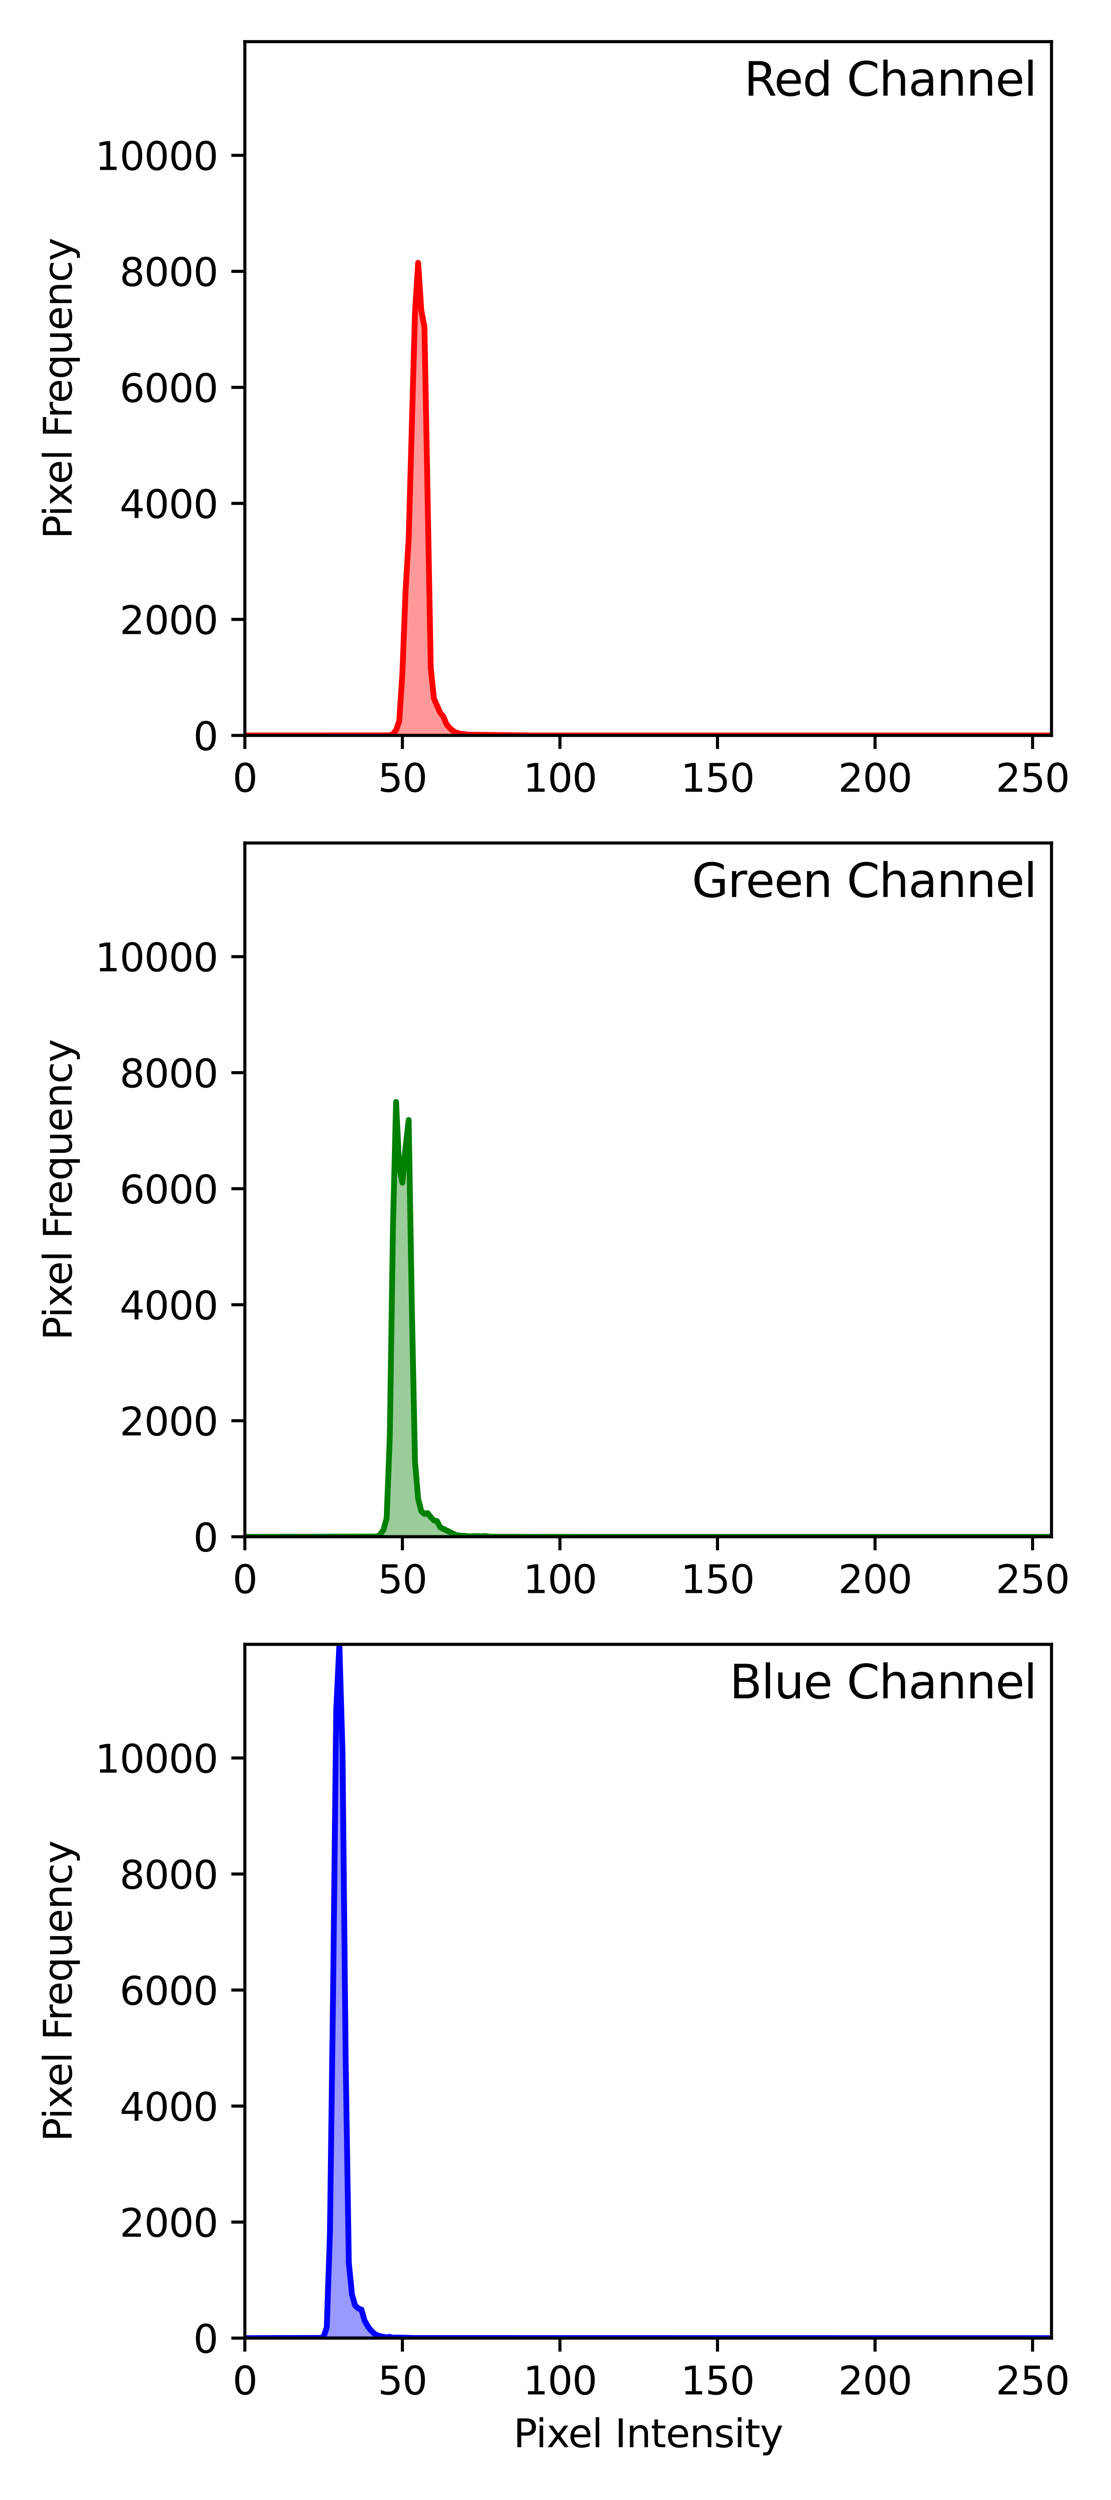<?xml version="1.0" encoding="utf-8" standalone="no"?>
<!DOCTYPE svg PUBLIC "-//W3C//DTD SVG 1.1//EN"
  "http://www.w3.org/Graphics/SVG/1.1/DTD/svg11.dtd">
<svg xmlns:xlink="http://www.w3.org/1999/xlink" width="288pt" height="648pt" viewBox="0 0 288 648" xmlns="http://www.w3.org/2000/svg" version="1.1">
 <defs>
  <style type="text/css">*{stroke-linejoin: round; stroke-linecap: butt}</style>
 </defs>
 <g id="figure_1">
  <g id="patch_1">
   <path d="M 0 648 
L 288 648 
L 288 0 
L 0 0 
z
" style="fill: #ffffff"/>
  </g>
  <g id="axes_1">
   <g id="patch_2">
    <path d="M 63.47 190.627 
L 272.574 190.627 
L 272.574 10.8 
L 63.47 10.8 
z
" style="fill: #ffffff"/>
   </g>
   <g id="PolyCollection_1">
    <defs>
     <path id="m45a62acd12" d="M 63.47 -457.373 
L 63.47 -457.373 
L 64.287 -457.373 
L 65.104 -457.373 
L 65.92 -457.373 
L 66.737 -457.373 
L 67.554 -457.373 
L 68.371 -457.373 
L 69.188 -457.373 
L 70.004 -457.373 
L 70.821 -457.373 
L 71.638 -457.373 
L 72.455 -457.373 
L 73.272 -457.373 
L 74.089 -457.373 
L 74.905 -457.373 
L 75.722 -457.373 
L 76.539 -457.373 
L 77.356 -457.373 
L 78.173 -457.373 
L 78.989 -457.373 
L 79.806 -457.373 
L 80.623 -457.373 
L 81.44 -457.373 
L 82.257 -457.373 
L 83.073 -457.373 
L 83.89 -457.373 
L 84.707 -457.373 
L 85.524 -457.373 
L 86.341 -457.373 
L 87.158 -457.373 
L 87.974 -457.373 
L 88.791 -457.373 
L 89.608 -457.373 
L 90.425 -457.373 
L 91.242 -457.373 
L 92.058 -457.373 
L 92.875 -457.373 
L 93.692 -457.373 
L 94.509 -457.373 
L 95.326 -457.373 
L 96.142 -457.373 
L 96.959 -457.373 
L 97.776 -457.373 
L 98.593 -457.373 
L 99.41 -457.373 
L 100.227 -457.373 
L 101.043 -457.388 
L 101.86 -457.719 
L 102.677 -458.757 
L 103.494 -461.087 
L 104.311 -473.478 
L 105.127 -494.74 
L 105.944 -508.514 
L 106.761 -536.047 
L 107.578 -567.038 
L 108.395 -579.879 
L 109.211 -567.534 
L 110.028 -563.263 
L 110.845 -519.416 
L 111.662 -474.906 
L 112.479 -466.967 
L 113.295 -465.012 
L 114.112 -463.238 
L 114.929 -462.275 
L 115.746 -460.29 
L 116.563 -459.328 
L 117.38 -458.576 
L 118.196 -458.155 
L 119.013 -457.87 
L 119.83 -457.734 
L 120.647 -457.644 
L 121.464 -457.569 
L 122.28 -457.554 
L 123.097 -457.584 
L 123.914 -457.554 
L 124.731 -457.599 
L 125.548 -457.539 
L 126.364 -457.464 
L 127.181 -457.464 
L 127.998 -457.479 
L 128.815 -457.449 
L 129.632 -457.433 
L 130.449 -457.388 
L 131.265 -457.433 
L 132.082 -457.418 
L 132.899 -457.388 
L 133.716 -457.418 
L 134.533 -457.433 
L 135.349 -457.403 
L 136.166 -457.433 
L 136.983 -457.373 
L 137.8 -457.373 
L 138.617 -457.388 
L 139.433 -457.388 
L 140.25 -457.373 
L 141.067 -457.373 
L 141.884 -457.388 
L 142.701 -457.373 
L 143.517 -457.388 
L 144.334 -457.373 
L 145.151 -457.373 
L 145.968 -457.373 
L 146.785 -457.373 
L 147.602 -457.373 
L 148.418 -457.373 
L 149.235 -457.373 
L 150.052 -457.373 
L 150.869 -457.373 
L 151.686 -457.373 
L 152.502 -457.373 
L 153.319 -457.373 
L 154.136 -457.373 
L 154.953 -457.373 
L 155.77 -457.373 
L 156.586 -457.373 
L 157.403 -457.373 
L 158.22 -457.373 
L 159.037 -457.373 
L 159.854 -457.373 
L 160.671 -457.373 
L 161.487 -457.373 
L 162.304 -457.373 
L 163.121 -457.373 
L 163.938 -457.373 
L 164.755 -457.373 
L 165.571 -457.373 
L 166.388 -457.373 
L 167.205 -457.373 
L 168.022 -457.373 
L 168.839 -457.373 
L 169.655 -457.373 
L 170.472 -457.373 
L 171.289 -457.373 
L 172.106 -457.373 
L 172.923 -457.373 
L 173.74 -457.373 
L 174.556 -457.373 
L 175.373 -457.373 
L 176.19 -457.373 
L 177.007 -457.373 
L 177.824 -457.373 
L 178.64 -457.373 
L 179.457 -457.373 
L 180.274 -457.373 
L 181.091 -457.373 
L 181.908 -457.373 
L 182.724 -457.373 
L 183.541 -457.373 
L 184.358 -457.373 
L 185.175 -457.373 
L 185.992 -457.373 
L 186.808 -457.373 
L 187.625 -457.373 
L 188.442 -457.373 
L 189.259 -457.373 
L 190.076 -457.373 
L 190.893 -457.373 
L 191.709 -457.373 
L 192.526 -457.373 
L 193.343 -457.373 
L 194.16 -457.373 
L 194.977 -457.373 
L 195.793 -457.373 
L 196.61 -457.373 
L 197.427 -457.373 
L 198.244 -457.373 
L 199.061 -457.373 
L 199.877 -457.373 
L 200.694 -457.373 
L 201.511 -457.373 
L 202.328 -457.373 
L 203.145 -457.373 
L 203.962 -457.373 
L 204.778 -457.373 
L 205.595 -457.373 
L 206.412 -457.373 
L 207.229 -457.373 
L 208.046 -457.373 
L 208.862 -457.373 
L 209.679 -457.373 
L 210.496 -457.373 
L 211.313 -457.373 
L 212.13 -457.373 
L 212.946 -457.373 
L 213.763 -457.373 
L 214.58 -457.373 
L 215.397 -457.373 
L 216.214 -457.373 
L 217.031 -457.373 
L 217.847 -457.373 
L 218.664 -457.373 
L 219.481 -457.373 
L 220.298 -457.373 
L 221.115 -457.373 
L 221.931 -457.373 
L 222.748 -457.373 
L 223.565 -457.373 
L 224.382 -457.373 
L 225.199 -457.373 
L 226.015 -457.373 
L 226.832 -457.373 
L 227.649 -457.373 
L 228.466 -457.373 
L 229.283 -457.373 
L 230.099 -457.373 
L 230.916 -457.373 
L 231.733 -457.373 
L 232.55 -457.373 
L 233.367 -457.373 
L 234.184 -457.373 
L 235 -457.373 
L 235.817 -457.373 
L 236.634 -457.373 
L 237.451 -457.373 
L 238.268 -457.373 
L 239.084 -457.373 
L 239.901 -457.373 
L 240.718 -457.373 
L 241.535 -457.373 
L 242.352 -457.373 
L 243.168 -457.373 
L 243.985 -457.373 
L 244.802 -457.373 
L 245.619 -457.373 
L 246.436 -457.373 
L 247.253 -457.373 
L 248.069 -457.373 
L 248.886 -457.373 
L 249.703 -457.373 
L 250.52 -457.373 
L 251.337 -457.373 
L 252.153 -457.373 
L 252.97 -457.373 
L 253.787 -457.373 
L 254.604 -457.373 
L 255.421 -457.373 
L 256.237 -457.373 
L 257.054 -457.373 
L 257.871 -457.373 
L 258.688 -457.373 
L 259.505 -457.373 
L 260.322 -457.373 
L 261.138 -457.373 
L 261.955 -457.373 
L 262.772 -457.373 
L 263.589 -457.373 
L 264.406 -457.373 
L 265.222 -457.373 
L 266.039 -457.373 
L 266.856 -457.373 
L 267.673 -457.373 
L 268.49 -457.373 
L 269.306 -457.373 
L 270.123 -457.373 
L 270.94 -457.373 
L 271.757 -457.373 
L 271.757 -457.373 
L 271.757 -457.373 
L 270.94 -457.373 
L 270.123 -457.373 
L 269.306 -457.373 
L 268.49 -457.373 
L 267.673 -457.373 
L 266.856 -457.373 
L 266.039 -457.373 
L 265.222 -457.373 
L 264.406 -457.373 
L 263.589 -457.373 
L 262.772 -457.373 
L 261.955 -457.373 
L 261.138 -457.373 
L 260.322 -457.373 
L 259.505 -457.373 
L 258.688 -457.373 
L 257.871 -457.373 
L 257.054 -457.373 
L 256.237 -457.373 
L 255.421 -457.373 
L 254.604 -457.373 
L 253.787 -457.373 
L 252.97 -457.373 
L 252.153 -457.373 
L 251.337 -457.373 
L 250.52 -457.373 
L 249.703 -457.373 
L 248.886 -457.373 
L 248.069 -457.373 
L 247.253 -457.373 
L 246.436 -457.373 
L 245.619 -457.373 
L 244.802 -457.373 
L 243.985 -457.373 
L 243.168 -457.373 
L 242.352 -457.373 
L 241.535 -457.373 
L 240.718 -457.373 
L 239.901 -457.373 
L 239.084 -457.373 
L 238.268 -457.373 
L 237.451 -457.373 
L 236.634 -457.373 
L 235.817 -457.373 
L 235 -457.373 
L 234.184 -457.373 
L 233.367 -457.373 
L 232.55 -457.373 
L 231.733 -457.373 
L 230.916 -457.373 
L 230.099 -457.373 
L 229.283 -457.373 
L 228.466 -457.373 
L 227.649 -457.373 
L 226.832 -457.373 
L 226.015 -457.373 
L 225.199 -457.373 
L 224.382 -457.373 
L 223.565 -457.373 
L 222.748 -457.373 
L 221.931 -457.373 
L 221.115 -457.373 
L 220.298 -457.373 
L 219.481 -457.373 
L 218.664 -457.373 
L 217.847 -457.373 
L 217.031 -457.373 
L 216.214 -457.373 
L 215.397 -457.373 
L 214.58 -457.373 
L 213.763 -457.373 
L 212.946 -457.373 
L 212.13 -457.373 
L 211.313 -457.373 
L 210.496 -457.373 
L 209.679 -457.373 
L 208.862 -457.373 
L 208.046 -457.373 
L 207.229 -457.373 
L 206.412 -457.373 
L 205.595 -457.373 
L 204.778 -457.373 
L 203.962 -457.373 
L 203.145 -457.373 
L 202.328 -457.373 
L 201.511 -457.373 
L 200.694 -457.373 
L 199.877 -457.373 
L 199.061 -457.373 
L 198.244 -457.373 
L 197.427 -457.373 
L 196.61 -457.373 
L 195.793 -457.373 
L 194.977 -457.373 
L 194.16 -457.373 
L 193.343 -457.373 
L 192.526 -457.373 
L 191.709 -457.373 
L 190.893 -457.373 
L 190.076 -457.373 
L 189.259 -457.373 
L 188.442 -457.373 
L 187.625 -457.373 
L 186.808 -457.373 
L 185.992 -457.373 
L 185.175 -457.373 
L 184.358 -457.373 
L 183.541 -457.373 
L 182.724 -457.373 
L 181.908 -457.373 
L 181.091 -457.373 
L 180.274 -457.373 
L 179.457 -457.373 
L 178.64 -457.373 
L 177.824 -457.373 
L 177.007 -457.373 
L 176.19 -457.373 
L 175.373 -457.373 
L 174.556 -457.373 
L 173.74 -457.373 
L 172.923 -457.373 
L 172.106 -457.373 
L 171.289 -457.373 
L 170.472 -457.373 
L 169.655 -457.373 
L 168.839 -457.373 
L 168.022 -457.373 
L 167.205 -457.373 
L 166.388 -457.373 
L 165.571 -457.373 
L 164.755 -457.373 
L 163.938 -457.373 
L 163.121 -457.373 
L 162.304 -457.373 
L 161.487 -457.373 
L 160.671 -457.373 
L 159.854 -457.373 
L 159.037 -457.373 
L 158.22 -457.373 
L 157.403 -457.373 
L 156.586 -457.373 
L 155.77 -457.373 
L 154.953 -457.373 
L 154.136 -457.373 
L 153.319 -457.373 
L 152.502 -457.373 
L 151.686 -457.373 
L 150.869 -457.373 
L 150.052 -457.373 
L 149.235 -457.373 
L 148.418 -457.373 
L 147.602 -457.373 
L 146.785 -457.373 
L 145.968 -457.373 
L 145.151 -457.373 
L 144.334 -457.373 
L 143.517 -457.373 
L 142.701 -457.373 
L 141.884 -457.373 
L 141.067 -457.373 
L 140.25 -457.373 
L 139.433 -457.373 
L 138.617 -457.373 
L 137.8 -457.373 
L 136.983 -457.373 
L 136.166 -457.373 
L 135.349 -457.373 
L 134.533 -457.373 
L 133.716 -457.373 
L 132.899 -457.373 
L 132.082 -457.373 
L 131.265 -457.373 
L 130.449 -457.373 
L 129.632 -457.373 
L 128.815 -457.373 
L 127.998 -457.373 
L 127.181 -457.373 
L 126.364 -457.373 
L 125.548 -457.373 
L 124.731 -457.373 
L 123.914 -457.373 
L 123.097 -457.373 
L 122.28 -457.373 
L 121.464 -457.373 
L 120.647 -457.373 
L 119.83 -457.373 
L 119.013 -457.373 
L 118.196 -457.373 
L 117.38 -457.373 
L 116.563 -457.373 
L 115.746 -457.373 
L 114.929 -457.373 
L 114.112 -457.373 
L 113.295 -457.373 
L 112.479 -457.373 
L 111.662 -457.373 
L 110.845 -457.373 
L 110.028 -457.373 
L 109.211 -457.373 
L 108.395 -457.373 
L 107.578 -457.373 
L 106.761 -457.373 
L 105.944 -457.373 
L 105.127 -457.373 
L 104.311 -457.373 
L 103.494 -457.373 
L 102.677 -457.373 
L 101.86 -457.373 
L 101.043 -457.373 
L 100.227 -457.373 
L 99.41 -457.373 
L 98.593 -457.373 
L 97.776 -457.373 
L 96.959 -457.373 
L 96.142 -457.373 
L 95.326 -457.373 
L 94.509 -457.373 
L 93.692 -457.373 
L 92.875 -457.373 
L 92.058 -457.373 
L 91.242 -457.373 
L 90.425 -457.373 
L 89.608 -457.373 
L 88.791 -457.373 
L 87.974 -457.373 
L 87.158 -457.373 
L 86.341 -457.373 
L 85.524 -457.373 
L 84.707 -457.373 
L 83.89 -457.373 
L 83.073 -457.373 
L 82.257 -457.373 
L 81.44 -457.373 
L 80.623 -457.373 
L 79.806 -457.373 
L 78.989 -457.373 
L 78.173 -457.373 
L 77.356 -457.373 
L 76.539 -457.373 
L 75.722 -457.373 
L 74.905 -457.373 
L 74.089 -457.373 
L 73.272 -457.373 
L 72.455 -457.373 
L 71.638 -457.373 
L 70.821 -457.373 
L 70.004 -457.373 
L 69.188 -457.373 
L 68.371 -457.373 
L 67.554 -457.373 
L 66.737 -457.373 
L 65.92 -457.373 
L 65.104 -457.373 
L 64.287 -457.373 
L 63.47 -457.373 
z
" style="stroke: #ff0000; stroke-opacity: 0.4"/>
    </defs>
    <g clip-path="url(#pb3a1263d53)">
     <use xlink:href="#m45a62acd12" x="0" y="648" style="fill: #ff0000; fill-opacity: 0.4; stroke: #ff0000; stroke-opacity: 0.4"/>
    </g>
   </g>
   <g id="matplotlib.axis_1">
    <g id="xtick_1">
     <g id="line2d_1">
      <defs>
       <path id="mc7bb646076" d="M 0 0 
L 0 3.5 
" style="stroke: #000000; stroke-width: 0.8"/>
      </defs>
      <g>
       <use xlink:href="#mc7bb646076" x="63.47" y="190.627" style="stroke: #000000; stroke-width: 0.8"/>
      </g>
     </g>
     <g id="text_1">
      <!-- 0 -->
      <g transform="translate(60.289 205.225) scale(0.1 -0.1)">
       <defs>
        <path id="DejaVuSans-30" d="M 2034 4250 
Q 1547 4250 1301 3770 
Q 1056 3291 1056 2328 
Q 1056 1369 1301 889 
Q 1547 409 2034 409 
Q 2525 409 2770 889 
Q 3016 1369 3016 2328 
Q 3016 3291 2770 3770 
Q 2525 4250 2034 4250 
z
M 2034 4750 
Q 2819 4750 3233 4129 
Q 3647 3509 3647 2328 
Q 3647 1150 3233 529 
Q 2819 -91 2034 -91 
Q 1250 -91 836 529 
Q 422 1150 422 2328 
Q 422 3509 836 4129 
Q 1250 4750 2034 4750 
z
" transform="scale(0.016)"/>
       </defs>
       <use xlink:href="#DejaVuSans-30"/>
      </g>
     </g>
    </g>
    <g id="xtick_2">
     <g id="line2d_2">
      <g>
       <use xlink:href="#mc7bb646076" x="104.311" y="190.627" style="stroke: #000000; stroke-width: 0.8"/>
      </g>
     </g>
     <g id="text_2">
      <!-- 50 -->
      <g transform="translate(97.948 205.225) scale(0.1 -0.1)">
       <defs>
        <path id="DejaVuSans-35" d="M 691 4666 
L 3169 4666 
L 3169 4134 
L 1269 4134 
L 1269 2991 
Q 1406 3038 1543 3061 
Q 1681 3084 1819 3084 
Q 2600 3084 3056 2656 
Q 3513 2228 3513 1497 
Q 3513 744 3044 326 
Q 2575 -91 1722 -91 
Q 1428 -91 1123 -41 
Q 819 9 494 109 
L 494 744 
Q 775 591 1075 516 
Q 1375 441 1709 441 
Q 2250 441 2565 725 
Q 2881 1009 2881 1497 
Q 2881 1984 2565 2268 
Q 2250 2553 1709 2553 
Q 1456 2553 1204 2497 
Q 953 2441 691 2322 
L 691 4666 
z
" transform="scale(0.016)"/>
       </defs>
       <use xlink:href="#DejaVuSans-35"/>
       <use xlink:href="#DejaVuSans-30" x="63.623"/>
      </g>
     </g>
    </g>
    <g id="xtick_3">
     <g id="line2d_3">
      <g>
       <use xlink:href="#mc7bb646076" x="145.151" y="190.627" style="stroke: #000000; stroke-width: 0.8"/>
      </g>
     </g>
     <g id="text_3">
      <!-- 100 -->
      <g transform="translate(135.607 205.225) scale(0.1 -0.1)">
       <defs>
        <path id="DejaVuSans-31" d="M 794 531 
L 1825 531 
L 1825 4091 
L 703 3866 
L 703 4441 
L 1819 4666 
L 2450 4666 
L 2450 531 
L 3481 531 
L 3481 0 
L 794 0 
L 794 531 
z
" transform="scale(0.016)"/>
       </defs>
       <use xlink:href="#DejaVuSans-31"/>
       <use xlink:href="#DejaVuSans-30" x="63.623"/>
       <use xlink:href="#DejaVuSans-30" x="127.246"/>
      </g>
     </g>
    </g>
    <g id="xtick_4">
     <g id="line2d_4">
      <g>
       <use xlink:href="#mc7bb646076" x="185.992" y="190.627" style="stroke: #000000; stroke-width: 0.8"/>
      </g>
     </g>
     <g id="text_4">
      <!-- 150 -->
      <g transform="translate(176.448 205.225) scale(0.1 -0.1)">
       <use xlink:href="#DejaVuSans-31"/>
       <use xlink:href="#DejaVuSans-35" x="63.623"/>
       <use xlink:href="#DejaVuSans-30" x="127.246"/>
      </g>
     </g>
    </g>
    <g id="xtick_5">
     <g id="line2d_5">
      <g>
       <use xlink:href="#mc7bb646076" x="226.832" y="190.627" style="stroke: #000000; stroke-width: 0.8"/>
      </g>
     </g>
     <g id="text_5">
      <!-- 200 -->
      <g transform="translate(217.288 205.225) scale(0.1 -0.1)">
       <defs>
        <path id="DejaVuSans-32" d="M 1228 531 
L 3431 531 
L 3431 0 
L 469 0 
L 469 531 
Q 828 903 1448 1529 
Q 2069 2156 2228 2338 
Q 2531 2678 2651 2914 
Q 2772 3150 2772 3378 
Q 2772 3750 2511 3984 
Q 2250 4219 1831 4219 
Q 1534 4219 1204 4116 
Q 875 4013 500 3803 
L 500 4441 
Q 881 4594 1212 4672 
Q 1544 4750 1819 4750 
Q 2544 4750 2975 4387 
Q 3406 4025 3406 3419 
Q 3406 3131 3298 2873 
Q 3191 2616 2906 2266 
Q 2828 2175 2409 1742 
Q 1991 1309 1228 531 
z
" transform="scale(0.016)"/>
       </defs>
       <use xlink:href="#DejaVuSans-32"/>
       <use xlink:href="#DejaVuSans-30" x="63.623"/>
       <use xlink:href="#DejaVuSans-30" x="127.246"/>
      </g>
     </g>
    </g>
    <g id="xtick_6">
     <g id="line2d_6">
      <g>
       <use xlink:href="#mc7bb646076" x="267.673" y="190.627" style="stroke: #000000; stroke-width: 0.8"/>
      </g>
     </g>
     <g id="text_6">
      <!-- 250 -->
      <g transform="translate(258.129 205.225) scale(0.1 -0.1)">
       <use xlink:href="#DejaVuSans-32"/>
       <use xlink:href="#DejaVuSans-35" x="63.623"/>
       <use xlink:href="#DejaVuSans-30" x="127.246"/>
      </g>
     </g>
    </g>
   </g>
   <g id="matplotlib.axis_2">
    <g id="ytick_1">
     <g id="line2d_7">
      <defs>
       <path id="md7fb048eec" d="M 0 0 
L -3.5 0 
" style="stroke: #000000; stroke-width: 0.8"/>
      </defs>
      <g>
       <use xlink:href="#md7fb048eec" x="63.47" y="190.627" style="stroke: #000000; stroke-width: 0.8"/>
      </g>
     </g>
     <g id="text_7">
      <!-- 0 -->
      <g transform="translate(50.108 194.426) scale(0.1 -0.1)">
       <use xlink:href="#DejaVuSans-30"/>
      </g>
     </g>
    </g>
    <g id="ytick_2">
     <g id="line2d_8">
      <g>
       <use xlink:href="#md7fb048eec" x="63.47" y="160.553" style="stroke: #000000; stroke-width: 0.8"/>
      </g>
     </g>
     <g id="text_8">
      <!-- 2000 -->
      <g transform="translate(31.02 164.352) scale(0.1 -0.1)">
       <use xlink:href="#DejaVuSans-32"/>
       <use xlink:href="#DejaVuSans-30" x="63.623"/>
       <use xlink:href="#DejaVuSans-30" x="127.246"/>
       <use xlink:href="#DejaVuSans-30" x="190.869"/>
      </g>
     </g>
    </g>
    <g id="ytick_3">
     <g id="line2d_9">
      <g>
       <use xlink:href="#md7fb048eec" x="63.47" y="130.479" style="stroke: #000000; stroke-width: 0.8"/>
      </g>
     </g>
     <g id="text_9">
      <!-- 4000 -->
      <g transform="translate(31.02 134.278) scale(0.1 -0.1)">
       <defs>
        <path id="DejaVuSans-34" d="M 2419 4116 
L 825 1625 
L 2419 1625 
L 2419 4116 
z
M 2253 4666 
L 3047 4666 
L 3047 1625 
L 3713 1625 
L 3713 1100 
L 3047 1100 
L 3047 0 
L 2419 0 
L 2419 1100 
L 313 1100 
L 313 1709 
L 2253 4666 
z
" transform="scale(0.016)"/>
       </defs>
       <use xlink:href="#DejaVuSans-34"/>
       <use xlink:href="#DejaVuSans-30" x="63.623"/>
       <use xlink:href="#DejaVuSans-30" x="127.246"/>
       <use xlink:href="#DejaVuSans-30" x="190.869"/>
      </g>
     </g>
    </g>
    <g id="ytick_4">
     <g id="line2d_10">
      <g>
       <use xlink:href="#md7fb048eec" x="63.47" y="100.405" style="stroke: #000000; stroke-width: 0.8"/>
      </g>
     </g>
     <g id="text_10">
      <!-- 6000 -->
      <g transform="translate(31.02 104.204) scale(0.1 -0.1)">
       <defs>
        <path id="DejaVuSans-36" d="M 2113 2584 
Q 1688 2584 1439 2293 
Q 1191 2003 1191 1497 
Q 1191 994 1439 701 
Q 1688 409 2113 409 
Q 2538 409 2786 701 
Q 3034 994 3034 1497 
Q 3034 2003 2786 2293 
Q 2538 2584 2113 2584 
z
M 3366 4563 
L 3366 3988 
Q 3128 4100 2886 4159 
Q 2644 4219 2406 4219 
Q 1781 4219 1451 3797 
Q 1122 3375 1075 2522 
Q 1259 2794 1537 2939 
Q 1816 3084 2150 3084 
Q 2853 3084 3261 2657 
Q 3669 2231 3669 1497 
Q 3669 778 3244 343 
Q 2819 -91 2113 -91 
Q 1303 -91 875 529 
Q 447 1150 447 2328 
Q 447 3434 972 4092 
Q 1497 4750 2381 4750 
Q 2619 4750 2861 4703 
Q 3103 4656 3366 4563 
z
" transform="scale(0.016)"/>
       </defs>
       <use xlink:href="#DejaVuSans-36"/>
       <use xlink:href="#DejaVuSans-30" x="63.623"/>
       <use xlink:href="#DejaVuSans-30" x="127.246"/>
       <use xlink:href="#DejaVuSans-30" x="190.869"/>
      </g>
     </g>
    </g>
    <g id="ytick_5">
     <g id="line2d_11">
      <g>
       <use xlink:href="#md7fb048eec" x="63.47" y="70.331" style="stroke: #000000; stroke-width: 0.8"/>
      </g>
     </g>
     <g id="text_11">
      <!-- 8000 -->
      <g transform="translate(31.02 74.13) scale(0.1 -0.1)">
       <defs>
        <path id="DejaVuSans-38" d="M 2034 2216 
Q 1584 2216 1326 1975 
Q 1069 1734 1069 1313 
Q 1069 891 1326 650 
Q 1584 409 2034 409 
Q 2484 409 2743 651 
Q 3003 894 3003 1313 
Q 3003 1734 2745 1975 
Q 2488 2216 2034 2216 
z
M 1403 2484 
Q 997 2584 770 2862 
Q 544 3141 544 3541 
Q 544 4100 942 4425 
Q 1341 4750 2034 4750 
Q 2731 4750 3128 4425 
Q 3525 4100 3525 3541 
Q 3525 3141 3298 2862 
Q 3072 2584 2669 2484 
Q 3125 2378 3379 2068 
Q 3634 1759 3634 1313 
Q 3634 634 3220 271 
Q 2806 -91 2034 -91 
Q 1263 -91 848 271 
Q 434 634 434 1313 
Q 434 1759 690 2068 
Q 947 2378 1403 2484 
z
M 1172 3481 
Q 1172 3119 1398 2916 
Q 1625 2713 2034 2713 
Q 2441 2713 2670 2916 
Q 2900 3119 2900 3481 
Q 2900 3844 2670 4047 
Q 2441 4250 2034 4250 
Q 1625 4250 1398 4047 
Q 1172 3844 1172 3481 
z
" transform="scale(0.016)"/>
       </defs>
       <use xlink:href="#DejaVuSans-38"/>
       <use xlink:href="#DejaVuSans-30" x="63.623"/>
       <use xlink:href="#DejaVuSans-30" x="127.246"/>
       <use xlink:href="#DejaVuSans-30" x="190.869"/>
      </g>
     </g>
    </g>
    <g id="ytick_6">
     <g id="line2d_12">
      <g>
       <use xlink:href="#md7fb048eec" x="63.47" y="40.257" style="stroke: #000000; stroke-width: 0.8"/>
      </g>
     </g>
     <g id="text_12">
      <!-- 10000 -->
      <g transform="translate(24.657 44.057) scale(0.1 -0.1)">
       <use xlink:href="#DejaVuSans-31"/>
       <use xlink:href="#DejaVuSans-30" x="63.623"/>
       <use xlink:href="#DejaVuSans-30" x="127.246"/>
       <use xlink:href="#DejaVuSans-30" x="190.869"/>
       <use xlink:href="#DejaVuSans-30" x="254.492"/>
      </g>
     </g>
    </g>
    <g id="text_13">
     <!-- Pixel Frequency -->
     <g transform="translate(18.578 139.692) rotate(-90) scale(0.1 -0.1)">
      <defs>
       <path id="DejaVuSans-50" d="M 1259 4147 
L 1259 2394 
L 2053 2394 
Q 2494 2394 2734 2622 
Q 2975 2850 2975 3272 
Q 2975 3691 2734 3919 
Q 2494 4147 2053 4147 
L 1259 4147 
z
M 628 4666 
L 2053 4666 
Q 2838 4666 3239 4311 
Q 3641 3956 3641 3272 
Q 3641 2581 3239 2228 
Q 2838 1875 2053 1875 
L 1259 1875 
L 1259 0 
L 628 0 
L 628 4666 
z
" transform="scale(0.016)"/>
       <path id="DejaVuSans-69" d="M 603 3500 
L 1178 3500 
L 1178 0 
L 603 0 
L 603 3500 
z
M 603 4863 
L 1178 4863 
L 1178 4134 
L 603 4134 
L 603 4863 
z
" transform="scale(0.016)"/>
       <path id="DejaVuSans-78" d="M 3513 3500 
L 2247 1797 
L 3578 0 
L 2900 0 
L 1881 1375 
L 863 0 
L 184 0 
L 1544 1831 
L 300 3500 
L 978 3500 
L 1906 2253 
L 2834 3500 
L 3513 3500 
z
" transform="scale(0.016)"/>
       <path id="DejaVuSans-65" d="M 3597 1894 
L 3597 1613 
L 953 1613 
Q 991 1019 1311 708 
Q 1631 397 2203 397 
Q 2534 397 2845 478 
Q 3156 559 3463 722 
L 3463 178 
Q 3153 47 2828 -22 
Q 2503 -91 2169 -91 
Q 1331 -91 842 396 
Q 353 884 353 1716 
Q 353 2575 817 3079 
Q 1281 3584 2069 3584 
Q 2775 3584 3186 3129 
Q 3597 2675 3597 1894 
z
M 3022 2063 
Q 3016 2534 2758 2815 
Q 2500 3097 2075 3097 
Q 1594 3097 1305 2825 
Q 1016 2553 972 2059 
L 3022 2063 
z
" transform="scale(0.016)"/>
       <path id="DejaVuSans-6c" d="M 603 4863 
L 1178 4863 
L 1178 0 
L 603 0 
L 603 4863 
z
" transform="scale(0.016)"/>
       <path id="DejaVuSans-20" transform="scale(0.016)"/>
       <path id="DejaVuSans-46" d="M 628 4666 
L 3309 4666 
L 3309 4134 
L 1259 4134 
L 1259 2759 
L 3109 2759 
L 3109 2228 
L 1259 2228 
L 1259 0 
L 628 0 
L 628 4666 
z
" transform="scale(0.016)"/>
       <path id="DejaVuSans-72" d="M 2631 2963 
Q 2534 3019 2420 3045 
Q 2306 3072 2169 3072 
Q 1681 3072 1420 2755 
Q 1159 2438 1159 1844 
L 1159 0 
L 581 0 
L 581 3500 
L 1159 3500 
L 1159 2956 
Q 1341 3275 1631 3429 
Q 1922 3584 2338 3584 
Q 2397 3584 2469 3576 
Q 2541 3569 2628 3553 
L 2631 2963 
z
" transform="scale(0.016)"/>
       <path id="DejaVuSans-71" d="M 947 1747 
Q 947 1113 1208 752 
Q 1469 391 1925 391 
Q 2381 391 2643 752 
Q 2906 1113 2906 1747 
Q 2906 2381 2643 2742 
Q 2381 3103 1925 3103 
Q 1469 3103 1208 2742 
Q 947 2381 947 1747 
z
M 2906 525 
Q 2725 213 2448 61 
Q 2172 -91 1784 -91 
Q 1150 -91 751 415 
Q 353 922 353 1747 
Q 353 2572 751 3078 
Q 1150 3584 1784 3584 
Q 2172 3584 2448 3432 
Q 2725 3281 2906 2969 
L 2906 3500 
L 3481 3500 
L 3481 -1331 
L 2906 -1331 
L 2906 525 
z
" transform="scale(0.016)"/>
       <path id="DejaVuSans-75" d="M 544 1381 
L 544 3500 
L 1119 3500 
L 1119 1403 
Q 1119 906 1312 657 
Q 1506 409 1894 409 
Q 2359 409 2629 706 
Q 2900 1003 2900 1516 
L 2900 3500 
L 3475 3500 
L 3475 0 
L 2900 0 
L 2900 538 
Q 2691 219 2414 64 
Q 2138 -91 1772 -91 
Q 1169 -91 856 284 
Q 544 659 544 1381 
z
M 1991 3584 
L 1991 3584 
z
" transform="scale(0.016)"/>
       <path id="DejaVuSans-6e" d="M 3513 2113 
L 3513 0 
L 2938 0 
L 2938 2094 
Q 2938 2591 2744 2837 
Q 2550 3084 2163 3084 
Q 1697 3084 1428 2787 
Q 1159 2491 1159 1978 
L 1159 0 
L 581 0 
L 581 3500 
L 1159 3500 
L 1159 2956 
Q 1366 3272 1645 3428 
Q 1925 3584 2291 3584 
Q 2894 3584 3203 3211 
Q 3513 2838 3513 2113 
z
" transform="scale(0.016)"/>
       <path id="DejaVuSans-63" d="M 3122 3366 
L 3122 2828 
Q 2878 2963 2633 3030 
Q 2388 3097 2138 3097 
Q 1578 3097 1268 2742 
Q 959 2388 959 1747 
Q 959 1106 1268 751 
Q 1578 397 2138 397 
Q 2388 397 2633 464 
Q 2878 531 3122 666 
L 3122 134 
Q 2881 22 2623 -34 
Q 2366 -91 2075 -91 
Q 1284 -91 818 406 
Q 353 903 353 1747 
Q 353 2603 823 3093 
Q 1294 3584 2113 3584 
Q 2378 3584 2631 3529 
Q 2884 3475 3122 3366 
z
" transform="scale(0.016)"/>
       <path id="DejaVuSans-79" d="M 2059 -325 
Q 1816 -950 1584 -1140 
Q 1353 -1331 966 -1331 
L 506 -1331 
L 506 -850 
L 844 -850 
Q 1081 -850 1212 -737 
Q 1344 -625 1503 -206 
L 1606 56 
L 191 3500 
L 800 3500 
L 1894 763 
L 2988 3500 
L 3597 3500 
L 2059 -325 
z
" transform="scale(0.016)"/>
      </defs>
      <use xlink:href="#DejaVuSans-50"/>
      <use xlink:href="#DejaVuSans-69" x="58.053"/>
      <use xlink:href="#DejaVuSans-78" x="85.836"/>
      <use xlink:href="#DejaVuSans-65" x="141.891"/>
      <use xlink:href="#DejaVuSans-6c" x="203.414"/>
      <use xlink:href="#DejaVuSans-20" x="231.197"/>
      <use xlink:href="#DejaVuSans-46" x="262.984"/>
      <use xlink:href="#DejaVuSans-72" x="313.254"/>
      <use xlink:href="#DejaVuSans-65" x="352.117"/>
      <use xlink:href="#DejaVuSans-71" x="413.641"/>
      <use xlink:href="#DejaVuSans-75" x="477.117"/>
      <use xlink:href="#DejaVuSans-65" x="540.496"/>
      <use xlink:href="#DejaVuSans-6e" x="602.02"/>
      <use xlink:href="#DejaVuSans-63" x="665.398"/>
      <use xlink:href="#DejaVuSans-79" x="720.379"/>
     </g>
    </g>
   </g>
   <g id="line2d_13">
    <path d="M 63.47 190.627 
L 101.043 190.612 
L 101.86 190.281 
L 102.677 189.243 
L 103.494 186.913 
L 104.311 174.522 
L 105.127 153.26 
L 105.944 139.486 
L 107.578 80.962 
L 108.395 68.121 
L 109.211 80.466 
L 110.028 84.737 
L 111.662 173.094 
L 112.479 181.033 
L 114.112 184.762 
L 114.929 185.725 
L 115.746 187.71 
L 116.563 188.672 
L 117.38 189.424 
L 118.196 189.845 
L 119.013 190.13 
L 121.464 190.431 
L 135.349 190.597 
L 136.983 190.627 
L 271.757 190.627 
L 271.757 190.627 
" clip-path="url(#pb3a1263d53)" style="fill: none; stroke: #ff0000; stroke-width: 1.5; stroke-linecap: square"/>
   </g>
   <g id="patch_3">
    <path d="M 63.47 190.627 
L 63.47 10.8 
" style="fill: none; stroke: #000000; stroke-width: 0.8; stroke-linejoin: miter; stroke-linecap: square"/>
   </g>
   <g id="patch_4">
    <path d="M 272.574 190.627 
L 272.574 10.8 
" style="fill: none; stroke: #000000; stroke-width: 0.8; stroke-linejoin: miter; stroke-linecap: square"/>
   </g>
   <g id="patch_5">
    <path d="M 63.47 190.627 
L 272.574 190.627 
" style="fill: none; stroke: #000000; stroke-width: 0.8; stroke-linejoin: miter; stroke-linecap: square"/>
   </g>
   <g id="patch_6">
    <path d="M 63.47 10.8 
L 272.574 10.8 
" style="fill: none; stroke: #000000; stroke-width: 0.8; stroke-linejoin: miter; stroke-linecap: square"/>
   </g>
   <g id="text_14">
    <!-- Red Channel  -->
    <g transform="translate(192.881 24.8) scale(0.12 -0.12)">
     <defs>
      <path id="DejaVuSans-52" d="M 2841 2188 
Q 3044 2119 3236 1894 
Q 3428 1669 3622 1275 
L 4263 0 
L 3584 0 
L 2988 1197 
Q 2756 1666 2539 1819 
Q 2322 1972 1947 1972 
L 1259 1972 
L 1259 0 
L 628 0 
L 628 4666 
L 2053 4666 
Q 2853 4666 3247 4331 
Q 3641 3997 3641 3322 
Q 3641 2881 3436 2590 
Q 3231 2300 2841 2188 
z
M 1259 4147 
L 1259 2491 
L 2053 2491 
Q 2509 2491 2742 2702 
Q 2975 2913 2975 3322 
Q 2975 3731 2742 3939 
Q 2509 4147 2053 4147 
L 1259 4147 
z
" transform="scale(0.016)"/>
      <path id="DejaVuSans-64" d="M 2906 2969 
L 2906 4863 
L 3481 4863 
L 3481 0 
L 2906 0 
L 2906 525 
Q 2725 213 2448 61 
Q 2172 -91 1784 -91 
Q 1150 -91 751 415 
Q 353 922 353 1747 
Q 353 2572 751 3078 
Q 1150 3584 1784 3584 
Q 2172 3584 2448 3432 
Q 2725 3281 2906 2969 
z
M 947 1747 
Q 947 1113 1208 752 
Q 1469 391 1925 391 
Q 2381 391 2643 752 
Q 2906 1113 2906 1747 
Q 2906 2381 2643 2742 
Q 2381 3103 1925 3103 
Q 1469 3103 1208 2742 
Q 947 2381 947 1747 
z
" transform="scale(0.016)"/>
      <path id="DejaVuSans-43" d="M 4122 4306 
L 4122 3641 
Q 3803 3938 3442 4084 
Q 3081 4231 2675 4231 
Q 1875 4231 1450 3742 
Q 1025 3253 1025 2328 
Q 1025 1406 1450 917 
Q 1875 428 2675 428 
Q 3081 428 3442 575 
Q 3803 722 4122 1019 
L 4122 359 
Q 3791 134 3420 21 
Q 3050 -91 2638 -91 
Q 1578 -91 968 557 
Q 359 1206 359 2328 
Q 359 3453 968 4101 
Q 1578 4750 2638 4750 
Q 3056 4750 3426 4639 
Q 3797 4528 4122 4306 
z
" transform="scale(0.016)"/>
      <path id="DejaVuSans-68" d="M 3513 2113 
L 3513 0 
L 2938 0 
L 2938 2094 
Q 2938 2591 2744 2837 
Q 2550 3084 2163 3084 
Q 1697 3084 1428 2787 
Q 1159 2491 1159 1978 
L 1159 0 
L 581 0 
L 581 4863 
L 1159 4863 
L 1159 2956 
Q 1366 3272 1645 3428 
Q 1925 3584 2291 3584 
Q 2894 3584 3203 3211 
Q 3513 2838 3513 2113 
z
" transform="scale(0.016)"/>
      <path id="DejaVuSans-61" d="M 2194 1759 
Q 1497 1759 1228 1600 
Q 959 1441 959 1056 
Q 959 750 1161 570 
Q 1363 391 1709 391 
Q 2188 391 2477 730 
Q 2766 1069 2766 1631 
L 2766 1759 
L 2194 1759 
z
M 3341 1997 
L 3341 0 
L 2766 0 
L 2766 531 
Q 2569 213 2275 61 
Q 1981 -91 1556 -91 
Q 1019 -91 701 211 
Q 384 513 384 1019 
Q 384 1609 779 1909 
Q 1175 2209 1959 2209 
L 2766 2209 
L 2766 2266 
Q 2766 2663 2505 2880 
Q 2244 3097 1772 3097 
Q 1472 3097 1187 3025 
Q 903 2953 641 2809 
L 641 3341 
Q 956 3463 1253 3523 
Q 1550 3584 1831 3584 
Q 2591 3584 2966 3190 
Q 3341 2797 3341 1997 
z
" transform="scale(0.016)"/>
     </defs>
     <use xlink:href="#DejaVuSans-52"/>
     <use xlink:href="#DejaVuSans-65" x="64.982"/>
     <use xlink:href="#DejaVuSans-64" x="126.506"/>
     <use xlink:href="#DejaVuSans-20" x="189.982"/>
     <use xlink:href="#DejaVuSans-43" x="221.77"/>
     <use xlink:href="#DejaVuSans-68" x="291.594"/>
     <use xlink:href="#DejaVuSans-61" x="354.973"/>
     <use xlink:href="#DejaVuSans-6e" x="416.252"/>
     <use xlink:href="#DejaVuSans-6e" x="479.631"/>
     <use xlink:href="#DejaVuSans-65" x="543.01"/>
     <use xlink:href="#DejaVuSans-6c" x="604.533"/>
     <use xlink:href="#DejaVuSans-20" x="632.316"/>
    </g>
   </g>
  </g>
  <g id="axes_2">
   <g id="patch_7">
    <path d="M 63.47 398.333 
L 272.574 398.333 
L 272.574 218.507 
L 63.47 218.507 
z
" style="fill: #ffffff"/>
   </g>
   <g id="PolyCollection_2">
    <defs>
     <path id="m48ec7d2ede" d="M 63.47 -249.667 
L 63.47 -249.667 
L 64.287 -249.667 
L 65.104 -249.667 
L 65.92 -249.667 
L 66.737 -249.667 
L 67.554 -249.667 
L 68.371 -249.667 
L 69.188 -249.667 
L 70.004 -249.667 
L 70.821 -249.667 
L 71.638 -249.667 
L 72.455 -249.667 
L 73.272 -249.667 
L 74.089 -249.667 
L 74.905 -249.667 
L 75.722 -249.667 
L 76.539 -249.667 
L 77.356 -249.667 
L 78.173 -249.667 
L 78.989 -249.667 
L 79.806 -249.667 
L 80.623 -249.667 
L 81.44 -249.667 
L 82.257 -249.667 
L 83.073 -249.667 
L 83.89 -249.667 
L 84.707 -249.667 
L 85.524 -249.667 
L 86.341 -249.667 
L 87.158 -249.667 
L 87.974 -249.667 
L 88.791 -249.667 
L 89.608 -249.667 
L 90.425 -249.667 
L 91.242 -249.667 
L 92.058 -249.667 
L 92.875 -249.667 
L 93.692 -249.667 
L 94.509 -249.667 
L 95.326 -249.667 
L 96.142 -249.667 
L 96.959 -249.667 
L 97.776 -249.727 
L 98.593 -250.253 
L 99.41 -251.501 
L 100.227 -254.448 
L 101.043 -275.59 
L 101.86 -329.678 
L 102.677 -362.384 
L 103.494 -345.587 
L 104.311 -341.452 
L 105.127 -350.61 
L 105.944 -357.707 
L 106.761 -309.168 
L 107.578 -269.17 
L 108.395 -259.546 
L 109.211 -256.298 
L 110.028 -255.591 
L 110.845 -255.817 
L 111.662 -254.749 
L 112.479 -253.892 
L 113.295 -253.742 
L 114.112 -252.118 
L 114.929 -251.697 
L 115.746 -251.276 
L 116.563 -250.825 
L 117.38 -250.373 
L 118.196 -250.133 
L 119.013 -249.982 
L 119.83 -249.952 
L 120.647 -249.892 
L 121.464 -249.772 
L 122.28 -249.832 
L 123.097 -249.877 
L 123.914 -249.862 
L 124.731 -249.757 
L 125.548 -249.877 
L 126.364 -249.742 
L 127.181 -249.697 
L 127.998 -249.712 
L 128.815 -249.757 
L 129.632 -249.697 
L 130.449 -249.742 
L 131.265 -249.697 
L 132.082 -249.697 
L 132.899 -249.682 
L 133.716 -249.727 
L 134.533 -249.697 
L 135.349 -249.727 
L 136.166 -249.667 
L 136.983 -249.667 
L 137.8 -249.712 
L 138.617 -249.667 
L 139.433 -249.682 
L 140.25 -249.667 
L 141.067 -249.667 
L 141.884 -249.697 
L 142.701 -249.667 
L 143.517 -249.667 
L 144.334 -249.682 
L 145.151 -249.667 
L 145.968 -249.667 
L 146.785 -249.667 
L 147.602 -249.667 
L 148.418 -249.682 
L 149.235 -249.667 
L 150.052 -249.667 
L 150.869 -249.667 
L 151.686 -249.667 
L 152.502 -249.667 
L 153.319 -249.667 
L 154.136 -249.667 
L 154.953 -249.667 
L 155.77 -249.667 
L 156.586 -249.667 
L 157.403 -249.667 
L 158.22 -249.667 
L 159.037 -249.667 
L 159.854 -249.667 
L 160.671 -249.667 
L 161.487 -249.667 
L 162.304 -249.667 
L 163.121 -249.667 
L 163.938 -249.667 
L 164.755 -249.667 
L 165.571 -249.667 
L 166.388 -249.667 
L 167.205 -249.667 
L 168.022 -249.667 
L 168.839 -249.667 
L 169.655 -249.667 
L 170.472 -249.667 
L 171.289 -249.667 
L 172.106 -249.667 
L 172.923 -249.667 
L 173.74 -249.667 
L 174.556 -249.667 
L 175.373 -249.667 
L 176.19 -249.667 
L 177.007 -249.667 
L 177.824 -249.667 
L 178.64 -249.667 
L 179.457 -249.667 
L 180.274 -249.667 
L 181.091 -249.667 
L 181.908 -249.667 
L 182.724 -249.667 
L 183.541 -249.667 
L 184.358 -249.667 
L 185.175 -249.667 
L 185.992 -249.667 
L 186.808 -249.667 
L 187.625 -249.667 
L 188.442 -249.667 
L 189.259 -249.667 
L 190.076 -249.667 
L 190.893 -249.667 
L 191.709 -249.667 
L 192.526 -249.667 
L 193.343 -249.667 
L 194.16 -249.667 
L 194.977 -249.667 
L 195.793 -249.667 
L 196.61 -249.667 
L 197.427 -249.667 
L 198.244 -249.667 
L 199.061 -249.667 
L 199.877 -249.667 
L 200.694 -249.667 
L 201.511 -249.667 
L 202.328 -249.667 
L 203.145 -249.667 
L 203.962 -249.667 
L 204.778 -249.667 
L 205.595 -249.667 
L 206.412 -249.667 
L 207.229 -249.667 
L 208.046 -249.667 
L 208.862 -249.667 
L 209.679 -249.667 
L 210.496 -249.667 
L 211.313 -249.667 
L 212.13 -249.667 
L 212.946 -249.667 
L 213.763 -249.667 
L 214.58 -249.667 
L 215.397 -249.667 
L 216.214 -249.667 
L 217.031 -249.667 
L 217.847 -249.667 
L 218.664 -249.667 
L 219.481 -249.667 
L 220.298 -249.667 
L 221.115 -249.667 
L 221.931 -249.667 
L 222.748 -249.667 
L 223.565 -249.667 
L 224.382 -249.667 
L 225.199 -249.667 
L 226.015 -249.667 
L 226.832 -249.667 
L 227.649 -249.667 
L 228.466 -249.667 
L 229.283 -249.667 
L 230.099 -249.667 
L 230.916 -249.667 
L 231.733 -249.667 
L 232.55 -249.667 
L 233.367 -249.667 
L 234.184 -249.667 
L 235 -249.667 
L 235.817 -249.667 
L 236.634 -249.667 
L 237.451 -249.667 
L 238.268 -249.667 
L 239.084 -249.667 
L 239.901 -249.667 
L 240.718 -249.667 
L 241.535 -249.667 
L 242.352 -249.667 
L 243.168 -249.667 
L 243.985 -249.667 
L 244.802 -249.667 
L 245.619 -249.667 
L 246.436 -249.667 
L 247.253 -249.667 
L 248.069 -249.667 
L 248.886 -249.667 
L 249.703 -249.667 
L 250.52 -249.667 
L 251.337 -249.667 
L 252.153 -249.667 
L 252.97 -249.667 
L 253.787 -249.667 
L 254.604 -249.667 
L 255.421 -249.667 
L 256.237 -249.667 
L 257.054 -249.667 
L 257.871 -249.667 
L 258.688 -249.667 
L 259.505 -249.667 
L 260.322 -249.667 
L 261.138 -249.667 
L 261.955 -249.667 
L 262.772 -249.667 
L 263.589 -249.667 
L 264.406 -249.667 
L 265.222 -249.667 
L 266.039 -249.667 
L 266.856 -249.667 
L 267.673 -249.667 
L 268.49 -249.667 
L 269.306 -249.667 
L 270.123 -249.667 
L 270.94 -249.667 
L 271.757 -249.667 
L 271.757 -249.667 
L 271.757 -249.667 
L 270.94 -249.667 
L 270.123 -249.667 
L 269.306 -249.667 
L 268.49 -249.667 
L 267.673 -249.667 
L 266.856 -249.667 
L 266.039 -249.667 
L 265.222 -249.667 
L 264.406 -249.667 
L 263.589 -249.667 
L 262.772 -249.667 
L 261.955 -249.667 
L 261.138 -249.667 
L 260.322 -249.667 
L 259.505 -249.667 
L 258.688 -249.667 
L 257.871 -249.667 
L 257.054 -249.667 
L 256.237 -249.667 
L 255.421 -249.667 
L 254.604 -249.667 
L 253.787 -249.667 
L 252.97 -249.667 
L 252.153 -249.667 
L 251.337 -249.667 
L 250.52 -249.667 
L 249.703 -249.667 
L 248.886 -249.667 
L 248.069 -249.667 
L 247.253 -249.667 
L 246.436 -249.667 
L 245.619 -249.667 
L 244.802 -249.667 
L 243.985 -249.667 
L 243.168 -249.667 
L 242.352 -249.667 
L 241.535 -249.667 
L 240.718 -249.667 
L 239.901 -249.667 
L 239.084 -249.667 
L 238.268 -249.667 
L 237.451 -249.667 
L 236.634 -249.667 
L 235.817 -249.667 
L 235 -249.667 
L 234.184 -249.667 
L 233.367 -249.667 
L 232.55 -249.667 
L 231.733 -249.667 
L 230.916 -249.667 
L 230.099 -249.667 
L 229.283 -249.667 
L 228.466 -249.667 
L 227.649 -249.667 
L 226.832 -249.667 
L 226.015 -249.667 
L 225.199 -249.667 
L 224.382 -249.667 
L 223.565 -249.667 
L 222.748 -249.667 
L 221.931 -249.667 
L 221.115 -249.667 
L 220.298 -249.667 
L 219.481 -249.667 
L 218.664 -249.667 
L 217.847 -249.667 
L 217.031 -249.667 
L 216.214 -249.667 
L 215.397 -249.667 
L 214.58 -249.667 
L 213.763 -249.667 
L 212.946 -249.667 
L 212.13 -249.667 
L 211.313 -249.667 
L 210.496 -249.667 
L 209.679 -249.667 
L 208.862 -249.667 
L 208.046 -249.667 
L 207.229 -249.667 
L 206.412 -249.667 
L 205.595 -249.667 
L 204.778 -249.667 
L 203.962 -249.667 
L 203.145 -249.667 
L 202.328 -249.667 
L 201.511 -249.667 
L 200.694 -249.667 
L 199.877 -249.667 
L 199.061 -249.667 
L 198.244 -249.667 
L 197.427 -249.667 
L 196.61 -249.667 
L 195.793 -249.667 
L 194.977 -249.667 
L 194.16 -249.667 
L 193.343 -249.667 
L 192.526 -249.667 
L 191.709 -249.667 
L 190.893 -249.667 
L 190.076 -249.667 
L 189.259 -249.667 
L 188.442 -249.667 
L 187.625 -249.667 
L 186.808 -249.667 
L 185.992 -249.667 
L 185.175 -249.667 
L 184.358 -249.667 
L 183.541 -249.667 
L 182.724 -249.667 
L 181.908 -249.667 
L 181.091 -249.667 
L 180.274 -249.667 
L 179.457 -249.667 
L 178.64 -249.667 
L 177.824 -249.667 
L 177.007 -249.667 
L 176.19 -249.667 
L 175.373 -249.667 
L 174.556 -249.667 
L 173.74 -249.667 
L 172.923 -249.667 
L 172.106 -249.667 
L 171.289 -249.667 
L 170.472 -249.667 
L 169.655 -249.667 
L 168.839 -249.667 
L 168.022 -249.667 
L 167.205 -249.667 
L 166.388 -249.667 
L 165.571 -249.667 
L 164.755 -249.667 
L 163.938 -249.667 
L 163.121 -249.667 
L 162.304 -249.667 
L 161.487 -249.667 
L 160.671 -249.667 
L 159.854 -249.667 
L 159.037 -249.667 
L 158.22 -249.667 
L 157.403 -249.667 
L 156.586 -249.667 
L 155.77 -249.667 
L 154.953 -249.667 
L 154.136 -249.667 
L 153.319 -249.667 
L 152.502 -249.667 
L 151.686 -249.667 
L 150.869 -249.667 
L 150.052 -249.667 
L 149.235 -249.667 
L 148.418 -249.667 
L 147.602 -249.667 
L 146.785 -249.667 
L 145.968 -249.667 
L 145.151 -249.667 
L 144.334 -249.667 
L 143.517 -249.667 
L 142.701 -249.667 
L 141.884 -249.667 
L 141.067 -249.667 
L 140.25 -249.667 
L 139.433 -249.667 
L 138.617 -249.667 
L 137.8 -249.667 
L 136.983 -249.667 
L 136.166 -249.667 
L 135.349 -249.667 
L 134.533 -249.667 
L 133.716 -249.667 
L 132.899 -249.667 
L 132.082 -249.667 
L 131.265 -249.667 
L 130.449 -249.667 
L 129.632 -249.667 
L 128.815 -249.667 
L 127.998 -249.667 
L 127.181 -249.667 
L 126.364 -249.667 
L 125.548 -249.667 
L 124.731 -249.667 
L 123.914 -249.667 
L 123.097 -249.667 
L 122.28 -249.667 
L 121.464 -249.667 
L 120.647 -249.667 
L 119.83 -249.667 
L 119.013 -249.667 
L 118.196 -249.667 
L 117.38 -249.667 
L 116.563 -249.667 
L 115.746 -249.667 
L 114.929 -249.667 
L 114.112 -249.667 
L 113.295 -249.667 
L 112.479 -249.667 
L 111.662 -249.667 
L 110.845 -249.667 
L 110.028 -249.667 
L 109.211 -249.667 
L 108.395 -249.667 
L 107.578 -249.667 
L 106.761 -249.667 
L 105.944 -249.667 
L 105.127 -249.667 
L 104.311 -249.667 
L 103.494 -249.667 
L 102.677 -249.667 
L 101.86 -249.667 
L 101.043 -249.667 
L 100.227 -249.667 
L 99.41 -249.667 
L 98.593 -249.667 
L 97.776 -249.667 
L 96.959 -249.667 
L 96.142 -249.667 
L 95.326 -249.667 
L 94.509 -249.667 
L 93.692 -249.667 
L 92.875 -249.667 
L 92.058 -249.667 
L 91.242 -249.667 
L 90.425 -249.667 
L 89.608 -249.667 
L 88.791 -249.667 
L 87.974 -249.667 
L 87.158 -249.667 
L 86.341 -249.667 
L 85.524 -249.667 
L 84.707 -249.667 
L 83.89 -249.667 
L 83.073 -249.667 
L 82.257 -249.667 
L 81.44 -249.667 
L 80.623 -249.667 
L 79.806 -249.667 
L 78.989 -249.667 
L 78.173 -249.667 
L 77.356 -249.667 
L 76.539 -249.667 
L 75.722 -249.667 
L 74.905 -249.667 
L 74.089 -249.667 
L 73.272 -249.667 
L 72.455 -249.667 
L 71.638 -249.667 
L 70.821 -249.667 
L 70.004 -249.667 
L 69.188 -249.667 
L 68.371 -249.667 
L 67.554 -249.667 
L 66.737 -249.667 
L 65.92 -249.667 
L 65.104 -249.667 
L 64.287 -249.667 
L 63.47 -249.667 
z
" style="stroke: #008000; stroke-opacity: 0.4"/>
    </defs>
    <g clip-path="url(#pec884e4e86)">
     <use xlink:href="#m48ec7d2ede" x="0" y="648" style="fill: #008000; fill-opacity: 0.4; stroke: #008000; stroke-opacity: 0.4"/>
    </g>
   </g>
   <g id="matplotlib.axis_3">
    <g id="xtick_7">
     <g id="line2d_14">
      <g>
       <use xlink:href="#mc7bb646076" x="63.47" y="398.333" style="stroke: #000000; stroke-width: 0.8"/>
      </g>
     </g>
     <g id="text_15">
      <!-- 0 -->
      <g transform="translate(60.289 412.932) scale(0.1 -0.1)">
       <use xlink:href="#DejaVuSans-30"/>
      </g>
     </g>
    </g>
    <g id="xtick_8">
     <g id="line2d_15">
      <g>
       <use xlink:href="#mc7bb646076" x="104.311" y="398.333" style="stroke: #000000; stroke-width: 0.8"/>
      </g>
     </g>
     <g id="text_16">
      <!-- 50 -->
      <g transform="translate(97.948 412.932) scale(0.1 -0.1)">
       <use xlink:href="#DejaVuSans-35"/>
       <use xlink:href="#DejaVuSans-30" x="63.623"/>
      </g>
     </g>
    </g>
    <g id="xtick_9">
     <g id="line2d_16">
      <g>
       <use xlink:href="#mc7bb646076" x="145.151" y="398.333" style="stroke: #000000; stroke-width: 0.8"/>
      </g>
     </g>
     <g id="text_17">
      <!-- 100 -->
      <g transform="translate(135.607 412.932) scale(0.1 -0.1)">
       <use xlink:href="#DejaVuSans-31"/>
       <use xlink:href="#DejaVuSans-30" x="63.623"/>
       <use xlink:href="#DejaVuSans-30" x="127.246"/>
      </g>
     </g>
    </g>
    <g id="xtick_10">
     <g id="line2d_17">
      <g>
       <use xlink:href="#mc7bb646076" x="185.992" y="398.333" style="stroke: #000000; stroke-width: 0.8"/>
      </g>
     </g>
     <g id="text_18">
      <!-- 150 -->
      <g transform="translate(176.448 412.932) scale(0.1 -0.1)">
       <use xlink:href="#DejaVuSans-31"/>
       <use xlink:href="#DejaVuSans-35" x="63.623"/>
       <use xlink:href="#DejaVuSans-30" x="127.246"/>
      </g>
     </g>
    </g>
    <g id="xtick_11">
     <g id="line2d_18">
      <g>
       <use xlink:href="#mc7bb646076" x="226.832" y="398.333" style="stroke: #000000; stroke-width: 0.8"/>
      </g>
     </g>
     <g id="text_19">
      <!-- 200 -->
      <g transform="translate(217.288 412.932) scale(0.1 -0.1)">
       <use xlink:href="#DejaVuSans-32"/>
       <use xlink:href="#DejaVuSans-30" x="63.623"/>
       <use xlink:href="#DejaVuSans-30" x="127.246"/>
      </g>
     </g>
    </g>
    <g id="xtick_12">
     <g id="line2d_19">
      <g>
       <use xlink:href="#mc7bb646076" x="267.673" y="398.333" style="stroke: #000000; stroke-width: 0.8"/>
      </g>
     </g>
     <g id="text_20">
      <!-- 250 -->
      <g transform="translate(258.129 412.932) scale(0.1 -0.1)">
       <use xlink:href="#DejaVuSans-32"/>
       <use xlink:href="#DejaVuSans-35" x="63.623"/>
       <use xlink:href="#DejaVuSans-30" x="127.246"/>
      </g>
     </g>
    </g>
   </g>
   <g id="matplotlib.axis_4">
    <g id="ytick_7">
     <g id="line2d_20">
      <g>
       <use xlink:href="#md7fb048eec" x="63.47" y="398.333" style="stroke: #000000; stroke-width: 0.8"/>
      </g>
     </g>
     <g id="text_21">
      <!-- 0 -->
      <g transform="translate(50.108 402.133) scale(0.1 -0.1)">
       <use xlink:href="#DejaVuSans-30"/>
      </g>
     </g>
    </g>
    <g id="ytick_8">
     <g id="line2d_21">
      <g>
       <use xlink:href="#md7fb048eec" x="63.47" y="368.259" style="stroke: #000000; stroke-width: 0.8"/>
      </g>
     </g>
     <g id="text_22">
      <!-- 2000 -->
      <g transform="translate(31.02 372.059) scale(0.1 -0.1)">
       <use xlink:href="#DejaVuSans-32"/>
       <use xlink:href="#DejaVuSans-30" x="63.623"/>
       <use xlink:href="#DejaVuSans-30" x="127.246"/>
       <use xlink:href="#DejaVuSans-30" x="190.869"/>
      </g>
     </g>
    </g>
    <g id="ytick_9">
     <g id="line2d_22">
      <g>
       <use xlink:href="#md7fb048eec" x="63.47" y="338.186" style="stroke: #000000; stroke-width: 0.8"/>
      </g>
     </g>
     <g id="text_23">
      <!-- 4000 -->
      <g transform="translate(31.02 341.985) scale(0.1 -0.1)">
       <use xlink:href="#DejaVuSans-34"/>
       <use xlink:href="#DejaVuSans-30" x="63.623"/>
       <use xlink:href="#DejaVuSans-30" x="127.246"/>
       <use xlink:href="#DejaVuSans-30" x="190.869"/>
      </g>
     </g>
    </g>
    <g id="ytick_10">
     <g id="line2d_23">
      <g>
       <use xlink:href="#md7fb048eec" x="63.47" y="308.112" style="stroke: #000000; stroke-width: 0.8"/>
      </g>
     </g>
     <g id="text_24">
      <!-- 6000 -->
      <g transform="translate(31.02 311.911) scale(0.1 -0.1)">
       <use xlink:href="#DejaVuSans-36"/>
       <use xlink:href="#DejaVuSans-30" x="63.623"/>
       <use xlink:href="#DejaVuSans-30" x="127.246"/>
       <use xlink:href="#DejaVuSans-30" x="190.869"/>
      </g>
     </g>
    </g>
    <g id="ytick_11">
     <g id="line2d_24">
      <g>
       <use xlink:href="#md7fb048eec" x="63.47" y="278.038" style="stroke: #000000; stroke-width: 0.8"/>
      </g>
     </g>
     <g id="text_25">
      <!-- 8000 -->
      <g transform="translate(31.02 281.837) scale(0.1 -0.1)">
       <use xlink:href="#DejaVuSans-38"/>
       <use xlink:href="#DejaVuSans-30" x="63.623"/>
       <use xlink:href="#DejaVuSans-30" x="127.246"/>
       <use xlink:href="#DejaVuSans-30" x="190.869"/>
      </g>
     </g>
    </g>
    <g id="ytick_12">
     <g id="line2d_25">
      <g>
       <use xlink:href="#md7fb048eec" x="63.47" y="247.964" style="stroke: #000000; stroke-width: 0.8"/>
      </g>
     </g>
     <g id="text_26">
      <!-- 10000 -->
      <g transform="translate(24.657 251.763) scale(0.1 -0.1)">
       <use xlink:href="#DejaVuSans-31"/>
       <use xlink:href="#DejaVuSans-30" x="63.623"/>
       <use xlink:href="#DejaVuSans-30" x="127.246"/>
       <use xlink:href="#DejaVuSans-30" x="190.869"/>
       <use xlink:href="#DejaVuSans-30" x="254.492"/>
      </g>
     </g>
    </g>
    <g id="text_27">
     <!-- Pixel Frequency -->
     <g transform="translate(18.578 347.399) rotate(-90) scale(0.1 -0.1)">
      <use xlink:href="#DejaVuSans-50"/>
      <use xlink:href="#DejaVuSans-69" x="58.053"/>
      <use xlink:href="#DejaVuSans-78" x="85.836"/>
      <use xlink:href="#DejaVuSans-65" x="141.891"/>
      <use xlink:href="#DejaVuSans-6c" x="203.414"/>
      <use xlink:href="#DejaVuSans-20" x="231.197"/>
      <use xlink:href="#DejaVuSans-46" x="262.984"/>
      <use xlink:href="#DejaVuSans-72" x="313.254"/>
      <use xlink:href="#DejaVuSans-65" x="352.117"/>
      <use xlink:href="#DejaVuSans-71" x="413.641"/>
      <use xlink:href="#DejaVuSans-75" x="477.117"/>
      <use xlink:href="#DejaVuSans-65" x="540.496"/>
      <use xlink:href="#DejaVuSans-6e" x="602.02"/>
      <use xlink:href="#DejaVuSans-63" x="665.398"/>
      <use xlink:href="#DejaVuSans-79" x="720.379"/>
     </g>
    </g>
   </g>
   <g id="line2d_26">
    <path d="M 63.47 398.333 
L 97.776 398.273 
L 98.593 397.747 
L 99.41 396.499 
L 100.227 393.552 
L 101.043 372.41 
L 101.86 318.322 
L 102.677 285.616 
L 103.494 302.413 
L 104.311 306.548 
L 105.127 297.39 
L 105.944 290.293 
L 106.761 338.832 
L 107.578 378.83 
L 108.395 388.454 
L 109.211 391.702 
L 110.028 392.409 
L 110.845 392.183 
L 111.662 393.251 
L 112.479 394.108 
L 113.295 394.258 
L 114.112 395.882 
L 118.196 397.867 
L 119.013 398.018 
L 120.647 398.108 
L 121.464 398.228 
L 123.914 398.138 
L 124.731 398.243 
L 125.548 398.123 
L 127.181 398.303 
L 132.082 398.303 
L 136.983 398.333 
L 138.617 398.333 
L 144.334 398.318 
L 150.869 398.333 
L 271.757 398.333 
L 271.757 398.333 
" clip-path="url(#pec884e4e86)" style="fill: none; stroke: #008000; stroke-width: 1.5; stroke-linecap: square"/>
   </g>
   <g id="patch_8">
    <path d="M 63.47 398.333 
L 63.47 218.507 
" style="fill: none; stroke: #000000; stroke-width: 0.8; stroke-linejoin: miter; stroke-linecap: square"/>
   </g>
   <g id="patch_9">
    <path d="M 272.574 398.333 
L 272.574 218.507 
" style="fill: none; stroke: #000000; stroke-width: 0.8; stroke-linejoin: miter; stroke-linecap: square"/>
   </g>
   <g id="patch_10">
    <path d="M 63.47 398.333 
L 272.574 398.333 
" style="fill: none; stroke: #000000; stroke-width: 0.8; stroke-linejoin: miter; stroke-linecap: square"/>
   </g>
   <g id="patch_11">
    <path d="M 63.47 218.507 
L 272.574 218.507 
" style="fill: none; stroke: #000000; stroke-width: 0.8; stroke-linejoin: miter; stroke-linecap: square"/>
   </g>
   <g id="text_28">
    <!-- Green Channel  -->
    <g transform="translate(179.347 232.507) scale(0.12 -0.12)">
     <defs>
      <path id="DejaVuSans-47" d="M 3809 666 
L 3809 1919 
L 2778 1919 
L 2778 2438 
L 4434 2438 
L 4434 434 
Q 4069 175 3628 42 
Q 3188 -91 2688 -91 
Q 1594 -91 976 548 
Q 359 1188 359 2328 
Q 359 3472 976 4111 
Q 1594 4750 2688 4750 
Q 3144 4750 3555 4637 
Q 3966 4525 4313 4306 
L 4313 3634 
Q 3963 3931 3569 4081 
Q 3175 4231 2741 4231 
Q 1884 4231 1454 3753 
Q 1025 3275 1025 2328 
Q 1025 1384 1454 906 
Q 1884 428 2741 428 
Q 3075 428 3337 486 
Q 3600 544 3809 666 
z
" transform="scale(0.016)"/>
     </defs>
     <use xlink:href="#DejaVuSans-47"/>
     <use xlink:href="#DejaVuSans-72" x="77.49"/>
     <use xlink:href="#DejaVuSans-65" x="116.354"/>
     <use xlink:href="#DejaVuSans-65" x="177.877"/>
     <use xlink:href="#DejaVuSans-6e" x="239.4"/>
     <use xlink:href="#DejaVuSans-20" x="302.779"/>
     <use xlink:href="#DejaVuSans-43" x="334.566"/>
     <use xlink:href="#DejaVuSans-68" x="404.391"/>
     <use xlink:href="#DejaVuSans-61" x="467.77"/>
     <use xlink:href="#DejaVuSans-6e" x="529.049"/>
     <use xlink:href="#DejaVuSans-6e" x="592.428"/>
     <use xlink:href="#DejaVuSans-65" x="655.807"/>
     <use xlink:href="#DejaVuSans-6c" x="717.33"/>
     <use xlink:href="#DejaVuSans-20" x="745.113"/>
    </g>
   </g>
  </g>
  <g id="axes_3">
   <g id="patch_12">
    <path d="M 63.47 606.04 
L 272.574 606.04 
L 272.574 426.213 
L 63.47 426.213 
z
" style="fill: #ffffff"/>
   </g>
   <g id="PolyCollection_3">
    <defs>
     <path id="mc45b68d8a8" d="M 63.47 -41.96 
L 63.47 -41.96 
L 64.287 -41.96 
L 65.104 -41.96 
L 65.92 -41.96 
L 66.737 -41.96 
L 67.554 -41.96 
L 68.371 -41.96 
L 69.188 -41.96 
L 70.004 -41.96 
L 70.821 -41.96 
L 71.638 -41.96 
L 72.455 -41.96 
L 73.272 -41.96 
L 74.089 -41.96 
L 74.905 -41.96 
L 75.722 -41.96 
L 76.539 -41.96 
L 77.356 -41.96 
L 78.173 -41.96 
L 78.989 -41.96 
L 79.806 -41.96 
L 80.623 -41.96 
L 81.44 -41.96 
L 82.257 -41.96 
L 83.073 -42.02 
L 83.89 -42.321 
L 84.707 -44.757 
L 85.524 -69.117 
L 86.341 -131.294 
L 87.158 -204.885 
L 87.974 -221.787 
L 88.791 -193.743 
L 89.608 -113.942 
L 90.425 -61.523 
L 91.242 -53.253 
L 92.058 -50.426 
L 92.875 -49.674 
L 93.692 -49.358 
L 94.509 -46.501 
L 95.326 -45.058 
L 96.142 -43.99 
L 96.959 -43.178 
L 97.776 -42.697 
L 98.593 -42.441 
L 99.41 -42.306 
L 100.227 -42.155 
L 101.043 -42.291 
L 101.86 -42.08 
L 102.677 -42.14 
L 103.494 -42.11 
L 104.311 -42.065 
L 105.127 -42.02 
L 105.944 -42.005 
L 106.761 -41.99 
L 107.578 -41.99 
L 108.395 -41.99 
L 109.211 -41.975 
L 110.028 -41.975 
L 110.845 -41.99 
L 111.662 -41.96 
L 112.479 -41.975 
L 113.295 -41.96 
L 114.112 -41.96 
L 114.929 -41.96 
L 115.746 -41.99 
L 116.563 -41.96 
L 117.38 -41.96 
L 118.196 -41.96 
L 119.013 -41.96 
L 119.83 -41.96 
L 120.647 -41.96 
L 121.464 -41.96 
L 122.28 -41.96 
L 123.097 -41.96 
L 123.914 -41.96 
L 124.731 -41.96 
L 125.548 -41.96 
L 126.364 -41.96 
L 127.181 -41.96 
L 127.998 -41.96 
L 128.815 -41.96 
L 129.632 -41.96 
L 130.449 -41.96 
L 131.265 -41.96 
L 132.082 -41.96 
L 132.899 -41.96 
L 133.716 -41.96 
L 134.533 -41.96 
L 135.349 -41.96 
L 136.166 -41.96 
L 136.983 -41.96 
L 137.8 -41.96 
L 138.617 -41.96 
L 139.433 -41.96 
L 140.25 -41.96 
L 141.067 -41.96 
L 141.884 -41.96 
L 142.701 -41.96 
L 143.517 -41.96 
L 144.334 -41.96 
L 145.151 -41.96 
L 145.968 -41.96 
L 146.785 -41.96 
L 147.602 -41.96 
L 148.418 -41.96 
L 149.235 -41.96 
L 150.052 -41.96 
L 150.869 -41.96 
L 151.686 -41.96 
L 152.502 -41.96 
L 153.319 -41.96 
L 154.136 -41.96 
L 154.953 -41.96 
L 155.77 -41.96 
L 156.586 -41.96 
L 157.403 -41.96 
L 158.22 -41.96 
L 159.037 -41.96 
L 159.854 -41.96 
L 160.671 -41.96 
L 161.487 -41.96 
L 162.304 -41.96 
L 163.121 -41.96 
L 163.938 -41.96 
L 164.755 -41.96 
L 165.571 -41.96 
L 166.388 -41.96 
L 167.205 -41.96 
L 168.022 -41.96 
L 168.839 -41.96 
L 169.655 -41.96 
L 170.472 -41.96 
L 171.289 -41.96 
L 172.106 -41.96 
L 172.923 -41.96 
L 173.74 -41.96 
L 174.556 -41.96 
L 175.373 -41.96 
L 176.19 -41.96 
L 177.007 -41.96 
L 177.824 -41.96 
L 178.64 -41.96 
L 179.457 -41.96 
L 180.274 -41.96 
L 181.091 -41.96 
L 181.908 -41.96 
L 182.724 -41.96 
L 183.541 -41.96 
L 184.358 -41.96 
L 185.175 -41.96 
L 185.992 -41.96 
L 186.808 -41.96 
L 187.625 -41.96 
L 188.442 -41.96 
L 189.259 -41.96 
L 190.076 -41.96 
L 190.893 -41.96 
L 191.709 -41.96 
L 192.526 -41.96 
L 193.343 -41.96 
L 194.16 -41.96 
L 194.977 -41.96 
L 195.793 -41.96 
L 196.61 -41.96 
L 197.427 -41.96 
L 198.244 -41.96 
L 199.061 -41.96 
L 199.877 -41.96 
L 200.694 -41.96 
L 201.511 -41.96 
L 202.328 -41.96 
L 203.145 -41.96 
L 203.962 -41.96 
L 204.778 -41.96 
L 205.595 -41.96 
L 206.412 -41.96 
L 207.229 -41.96 
L 208.046 -41.96 
L 208.862 -41.96 
L 209.679 -41.96 
L 210.496 -41.96 
L 211.313 -41.96 
L 212.13 -41.96 
L 212.946 -41.96 
L 213.763 -41.96 
L 214.58 -41.96 
L 215.397 -41.96 
L 216.214 -41.96 
L 217.031 -41.96 
L 217.847 -41.96 
L 218.664 -41.96 
L 219.481 -41.96 
L 220.298 -41.96 
L 221.115 -41.96 
L 221.931 -41.96 
L 222.748 -41.96 
L 223.565 -41.96 
L 224.382 -41.96 
L 225.199 -41.96 
L 226.015 -41.96 
L 226.832 -41.96 
L 227.649 -41.96 
L 228.466 -41.96 
L 229.283 -41.96 
L 230.099 -41.96 
L 230.916 -41.96 
L 231.733 -41.96 
L 232.55 -41.96 
L 233.367 -41.96 
L 234.184 -41.96 
L 235 -41.96 
L 235.817 -41.96 
L 236.634 -41.96 
L 237.451 -41.96 
L 238.268 -41.96 
L 239.084 -41.96 
L 239.901 -41.96 
L 240.718 -41.96 
L 241.535 -41.96 
L 242.352 -41.96 
L 243.168 -41.96 
L 243.985 -41.96 
L 244.802 -41.96 
L 245.619 -41.96 
L 246.436 -41.96 
L 247.253 -41.96 
L 248.069 -41.96 
L 248.886 -41.96 
L 249.703 -41.96 
L 250.52 -41.96 
L 251.337 -41.96 
L 252.153 -41.96 
L 252.97 -41.96 
L 253.787 -41.96 
L 254.604 -41.96 
L 255.421 -41.96 
L 256.237 -41.96 
L 257.054 -41.96 
L 257.871 -41.96 
L 258.688 -41.96 
L 259.505 -41.96 
L 260.322 -41.96 
L 261.138 -41.96 
L 261.955 -41.96 
L 262.772 -41.96 
L 263.589 -41.96 
L 264.406 -41.96 
L 265.222 -41.96 
L 266.039 -41.96 
L 266.856 -41.96 
L 267.673 -41.96 
L 268.49 -41.96 
L 269.306 -41.96 
L 270.123 -41.96 
L 270.94 -41.96 
L 271.757 -41.96 
L 271.757 -41.96 
L 271.757 -41.96 
L 270.94 -41.96 
L 270.123 -41.96 
L 269.306 -41.96 
L 268.49 -41.96 
L 267.673 -41.96 
L 266.856 -41.96 
L 266.039 -41.96 
L 265.222 -41.96 
L 264.406 -41.96 
L 263.589 -41.96 
L 262.772 -41.96 
L 261.955 -41.96 
L 261.138 -41.96 
L 260.322 -41.96 
L 259.505 -41.96 
L 258.688 -41.96 
L 257.871 -41.96 
L 257.054 -41.96 
L 256.237 -41.96 
L 255.421 -41.96 
L 254.604 -41.96 
L 253.787 -41.96 
L 252.97 -41.96 
L 252.153 -41.96 
L 251.337 -41.96 
L 250.52 -41.96 
L 249.703 -41.96 
L 248.886 -41.96 
L 248.069 -41.96 
L 247.253 -41.96 
L 246.436 -41.96 
L 245.619 -41.96 
L 244.802 -41.96 
L 243.985 -41.96 
L 243.168 -41.96 
L 242.352 -41.96 
L 241.535 -41.96 
L 240.718 -41.96 
L 239.901 -41.96 
L 239.084 -41.96 
L 238.268 -41.96 
L 237.451 -41.96 
L 236.634 -41.96 
L 235.817 -41.96 
L 235 -41.96 
L 234.184 -41.96 
L 233.367 -41.96 
L 232.55 -41.96 
L 231.733 -41.96 
L 230.916 -41.96 
L 230.099 -41.96 
L 229.283 -41.96 
L 228.466 -41.96 
L 227.649 -41.96 
L 226.832 -41.96 
L 226.015 -41.96 
L 225.199 -41.96 
L 224.382 -41.96 
L 223.565 -41.96 
L 222.748 -41.96 
L 221.931 -41.96 
L 221.115 -41.96 
L 220.298 -41.96 
L 219.481 -41.96 
L 218.664 -41.96 
L 217.847 -41.96 
L 217.031 -41.96 
L 216.214 -41.96 
L 215.397 -41.96 
L 214.58 -41.96 
L 213.763 -41.96 
L 212.946 -41.96 
L 212.13 -41.96 
L 211.313 -41.96 
L 210.496 -41.96 
L 209.679 -41.96 
L 208.862 -41.96 
L 208.046 -41.96 
L 207.229 -41.96 
L 206.412 -41.96 
L 205.595 -41.96 
L 204.778 -41.96 
L 203.962 -41.96 
L 203.145 -41.96 
L 202.328 -41.96 
L 201.511 -41.96 
L 200.694 -41.96 
L 199.877 -41.96 
L 199.061 -41.96 
L 198.244 -41.96 
L 197.427 -41.96 
L 196.61 -41.96 
L 195.793 -41.96 
L 194.977 -41.96 
L 194.16 -41.96 
L 193.343 -41.96 
L 192.526 -41.96 
L 191.709 -41.96 
L 190.893 -41.96 
L 190.076 -41.96 
L 189.259 -41.96 
L 188.442 -41.96 
L 187.625 -41.96 
L 186.808 -41.96 
L 185.992 -41.96 
L 185.175 -41.96 
L 184.358 -41.96 
L 183.541 -41.96 
L 182.724 -41.96 
L 181.908 -41.96 
L 181.091 -41.96 
L 180.274 -41.96 
L 179.457 -41.96 
L 178.64 -41.96 
L 177.824 -41.96 
L 177.007 -41.96 
L 176.19 -41.96 
L 175.373 -41.96 
L 174.556 -41.96 
L 173.74 -41.96 
L 172.923 -41.96 
L 172.106 -41.96 
L 171.289 -41.96 
L 170.472 -41.96 
L 169.655 -41.96 
L 168.839 -41.96 
L 168.022 -41.96 
L 167.205 -41.96 
L 166.388 -41.96 
L 165.571 -41.96 
L 164.755 -41.96 
L 163.938 -41.96 
L 163.121 -41.96 
L 162.304 -41.96 
L 161.487 -41.96 
L 160.671 -41.96 
L 159.854 -41.96 
L 159.037 -41.96 
L 158.22 -41.96 
L 157.403 -41.96 
L 156.586 -41.96 
L 155.77 -41.96 
L 154.953 -41.96 
L 154.136 -41.96 
L 153.319 -41.96 
L 152.502 -41.96 
L 151.686 -41.96 
L 150.869 -41.96 
L 150.052 -41.96 
L 149.235 -41.96 
L 148.418 -41.96 
L 147.602 -41.96 
L 146.785 -41.96 
L 145.968 -41.96 
L 145.151 -41.96 
L 144.334 -41.96 
L 143.517 -41.96 
L 142.701 -41.96 
L 141.884 -41.96 
L 141.067 -41.96 
L 140.25 -41.96 
L 139.433 -41.96 
L 138.617 -41.96 
L 137.8 -41.96 
L 136.983 -41.96 
L 136.166 -41.96 
L 135.349 -41.96 
L 134.533 -41.96 
L 133.716 -41.96 
L 132.899 -41.96 
L 132.082 -41.96 
L 131.265 -41.96 
L 130.449 -41.96 
L 129.632 -41.96 
L 128.815 -41.96 
L 127.998 -41.96 
L 127.181 -41.96 
L 126.364 -41.96 
L 125.548 -41.96 
L 124.731 -41.96 
L 123.914 -41.96 
L 123.097 -41.96 
L 122.28 -41.96 
L 121.464 -41.96 
L 120.647 -41.96 
L 119.83 -41.96 
L 119.013 -41.96 
L 118.196 -41.96 
L 117.38 -41.96 
L 116.563 -41.96 
L 115.746 -41.96 
L 114.929 -41.96 
L 114.112 -41.96 
L 113.295 -41.96 
L 112.479 -41.96 
L 111.662 -41.96 
L 110.845 -41.96 
L 110.028 -41.96 
L 109.211 -41.96 
L 108.395 -41.96 
L 107.578 -41.96 
L 106.761 -41.96 
L 105.944 -41.96 
L 105.127 -41.96 
L 104.311 -41.96 
L 103.494 -41.96 
L 102.677 -41.96 
L 101.86 -41.96 
L 101.043 -41.96 
L 100.227 -41.96 
L 99.41 -41.96 
L 98.593 -41.96 
L 97.776 -41.96 
L 96.959 -41.96 
L 96.142 -41.96 
L 95.326 -41.96 
L 94.509 -41.96 
L 93.692 -41.96 
L 92.875 -41.96 
L 92.058 -41.96 
L 91.242 -41.96 
L 90.425 -41.96 
L 89.608 -41.96 
L 88.791 -41.96 
L 87.974 -41.96 
L 87.158 -41.96 
L 86.341 -41.96 
L 85.524 -41.96 
L 84.707 -41.96 
L 83.89 -41.96 
L 83.073 -41.96 
L 82.257 -41.96 
L 81.44 -41.96 
L 80.623 -41.96 
L 79.806 -41.96 
L 78.989 -41.96 
L 78.173 -41.96 
L 77.356 -41.96 
L 76.539 -41.96 
L 75.722 -41.96 
L 74.905 -41.96 
L 74.089 -41.96 
L 73.272 -41.96 
L 72.455 -41.96 
L 71.638 -41.96 
L 70.821 -41.96 
L 70.004 -41.96 
L 69.188 -41.96 
L 68.371 -41.96 
L 67.554 -41.96 
L 66.737 -41.96 
L 65.92 -41.96 
L 65.104 -41.96 
L 64.287 -41.96 
L 63.47 -41.96 
z
" style="stroke: #0000ff; stroke-opacity: 0.4"/>
    </defs>
    <g clip-path="url(#p907e089be6)">
     <use xlink:href="#mc45b68d8a8" x="0" y="648" style="fill: #0000ff; fill-opacity: 0.4; stroke: #0000ff; stroke-opacity: 0.4"/>
    </g>
   </g>
   <g id="matplotlib.axis_5">
    <g id="xtick_13">
     <g id="line2d_27">
      <g>
       <use xlink:href="#mc7bb646076" x="63.47" y="606.04" style="stroke: #000000; stroke-width: 0.8"/>
      </g>
     </g>
     <g id="text_29">
      <!-- 0 -->
      <g transform="translate(60.289 620.638) scale(0.1 -0.1)">
       <use xlink:href="#DejaVuSans-30"/>
      </g>
     </g>
    </g>
    <g id="xtick_14">
     <g id="line2d_28">
      <g>
       <use xlink:href="#mc7bb646076" x="104.311" y="606.04" style="stroke: #000000; stroke-width: 0.8"/>
      </g>
     </g>
     <g id="text_30">
      <!-- 50 -->
      <g transform="translate(97.948 620.638) scale(0.1 -0.1)">
       <use xlink:href="#DejaVuSans-35"/>
       <use xlink:href="#DejaVuSans-30" x="63.623"/>
      </g>
     </g>
    </g>
    <g id="xtick_15">
     <g id="line2d_29">
      <g>
       <use xlink:href="#mc7bb646076" x="145.151" y="606.04" style="stroke: #000000; stroke-width: 0.8"/>
      </g>
     </g>
     <g id="text_31">
      <!-- 100 -->
      <g transform="translate(135.607 620.638) scale(0.1 -0.1)">
       <use xlink:href="#DejaVuSans-31"/>
       <use xlink:href="#DejaVuSans-30" x="63.623"/>
       <use xlink:href="#DejaVuSans-30" x="127.246"/>
      </g>
     </g>
    </g>
    <g id="xtick_16">
     <g id="line2d_30">
      <g>
       <use xlink:href="#mc7bb646076" x="185.992" y="606.04" style="stroke: #000000; stroke-width: 0.8"/>
      </g>
     </g>
     <g id="text_32">
      <!-- 150 -->
      <g transform="translate(176.448 620.638) scale(0.1 -0.1)">
       <use xlink:href="#DejaVuSans-31"/>
       <use xlink:href="#DejaVuSans-35" x="63.623"/>
       <use xlink:href="#DejaVuSans-30" x="127.246"/>
      </g>
     </g>
    </g>
    <g id="xtick_17">
     <g id="line2d_31">
      <g>
       <use xlink:href="#mc7bb646076" x="226.832" y="606.04" style="stroke: #000000; stroke-width: 0.8"/>
      </g>
     </g>
     <g id="text_33">
      <!-- 200 -->
      <g transform="translate(217.288 620.638) scale(0.1 -0.1)">
       <use xlink:href="#DejaVuSans-32"/>
       <use xlink:href="#DejaVuSans-30" x="63.623"/>
       <use xlink:href="#DejaVuSans-30" x="127.246"/>
      </g>
     </g>
    </g>
    <g id="xtick_18">
     <g id="line2d_32">
      <g>
       <use xlink:href="#mc7bb646076" x="267.673" y="606.04" style="stroke: #000000; stroke-width: 0.8"/>
      </g>
     </g>
     <g id="text_34">
      <!-- 250 -->
      <g transform="translate(258.129 620.638) scale(0.1 -0.1)">
       <use xlink:href="#DejaVuSans-32"/>
       <use xlink:href="#DejaVuSans-35" x="63.623"/>
       <use xlink:href="#DejaVuSans-30" x="127.246"/>
      </g>
     </g>
    </g>
    <g id="text_35">
     <!-- Pixel Intensity -->
     <g transform="translate(133.11 634.317) scale(0.1 -0.1)">
      <defs>
       <path id="DejaVuSans-49" d="M 628 4666 
L 1259 4666 
L 1259 0 
L 628 0 
L 628 4666 
z
" transform="scale(0.016)"/>
       <path id="DejaVuSans-74" d="M 1172 4494 
L 1172 3500 
L 2356 3500 
L 2356 3053 
L 1172 3053 
L 1172 1153 
Q 1172 725 1289 603 
Q 1406 481 1766 481 
L 2356 481 
L 2356 0 
L 1766 0 
Q 1100 0 847 248 
Q 594 497 594 1153 
L 594 3053 
L 172 3053 
L 172 3500 
L 594 3500 
L 594 4494 
L 1172 4494 
z
" transform="scale(0.016)"/>
       <path id="DejaVuSans-73" d="M 2834 3397 
L 2834 2853 
Q 2591 2978 2328 3040 
Q 2066 3103 1784 3103 
Q 1356 3103 1142 2972 
Q 928 2841 928 2578 
Q 928 2378 1081 2264 
Q 1234 2150 1697 2047 
L 1894 2003 
Q 2506 1872 2764 1633 
Q 3022 1394 3022 966 
Q 3022 478 2636 193 
Q 2250 -91 1575 -91 
Q 1294 -91 989 -36 
Q 684 19 347 128 
L 347 722 
Q 666 556 975 473 
Q 1284 391 1588 391 
Q 1994 391 2212 530 
Q 2431 669 2431 922 
Q 2431 1156 2273 1281 
Q 2116 1406 1581 1522 
L 1381 1569 
Q 847 1681 609 1914 
Q 372 2147 372 2553 
Q 372 3047 722 3315 
Q 1072 3584 1716 3584 
Q 2034 3584 2315 3537 
Q 2597 3491 2834 3397 
z
" transform="scale(0.016)"/>
      </defs>
      <use xlink:href="#DejaVuSans-50"/>
      <use xlink:href="#DejaVuSans-69" x="58.053"/>
      <use xlink:href="#DejaVuSans-78" x="85.836"/>
      <use xlink:href="#DejaVuSans-65" x="141.891"/>
      <use xlink:href="#DejaVuSans-6c" x="203.414"/>
      <use xlink:href="#DejaVuSans-20" x="231.197"/>
      <use xlink:href="#DejaVuSans-49" x="262.984"/>
      <use xlink:href="#DejaVuSans-6e" x="292.477"/>
      <use xlink:href="#DejaVuSans-74" x="355.855"/>
      <use xlink:href="#DejaVuSans-65" x="395.064"/>
      <use xlink:href="#DejaVuSans-6e" x="456.588"/>
      <use xlink:href="#DejaVuSans-73" x="519.967"/>
      <use xlink:href="#DejaVuSans-69" x="572.066"/>
      <use xlink:href="#DejaVuSans-74" x="599.85"/>
      <use xlink:href="#DejaVuSans-79" x="639.059"/>
     </g>
    </g>
   </g>
   <g id="matplotlib.axis_6">
    <g id="ytick_13">
     <g id="line2d_33">
      <g>
       <use xlink:href="#md7fb048eec" x="63.47" y="606.04" style="stroke: #000000; stroke-width: 0.8"/>
      </g>
     </g>
     <g id="text_36">
      <!-- 0 -->
      <g transform="translate(50.108 609.839) scale(0.1 -0.1)">
       <use xlink:href="#DejaVuSans-30"/>
      </g>
     </g>
    </g>
    <g id="ytick_14">
     <g id="line2d_34">
      <g>
       <use xlink:href="#md7fb048eec" x="63.47" y="575.966" style="stroke: #000000; stroke-width: 0.8"/>
      </g>
     </g>
     <g id="text_37">
      <!-- 2000 -->
      <g transform="translate(31.02 579.765) scale(0.1 -0.1)">
       <use xlink:href="#DejaVuSans-32"/>
       <use xlink:href="#DejaVuSans-30" x="63.623"/>
       <use xlink:href="#DejaVuSans-30" x="127.246"/>
       <use xlink:href="#DejaVuSans-30" x="190.869"/>
      </g>
     </g>
    </g>
    <g id="ytick_15">
     <g id="line2d_35">
      <g>
       <use xlink:href="#md7fb048eec" x="63.47" y="545.892" style="stroke: #000000; stroke-width: 0.8"/>
      </g>
     </g>
     <g id="text_38">
      <!-- 4000 -->
      <g transform="translate(31.02 549.691) scale(0.1 -0.1)">
       <use xlink:href="#DejaVuSans-34"/>
       <use xlink:href="#DejaVuSans-30" x="63.623"/>
       <use xlink:href="#DejaVuSans-30" x="127.246"/>
       <use xlink:href="#DejaVuSans-30" x="190.869"/>
      </g>
     </g>
    </g>
    <g id="ytick_16">
     <g id="line2d_36">
      <g>
       <use xlink:href="#md7fb048eec" x="63.47" y="515.818" style="stroke: #000000; stroke-width: 0.8"/>
      </g>
     </g>
     <g id="text_39">
      <!-- 6000 -->
      <g transform="translate(31.02 519.618) scale(0.1 -0.1)">
       <use xlink:href="#DejaVuSans-36"/>
       <use xlink:href="#DejaVuSans-30" x="63.623"/>
       <use xlink:href="#DejaVuSans-30" x="127.246"/>
       <use xlink:href="#DejaVuSans-30" x="190.869"/>
      </g>
     </g>
    </g>
    <g id="ytick_17">
     <g id="line2d_37">
      <g>
       <use xlink:href="#md7fb048eec" x="63.47" y="485.745" style="stroke: #000000; stroke-width: 0.8"/>
      </g>
     </g>
     <g id="text_40">
      <!-- 8000 -->
      <g transform="translate(31.02 489.544) scale(0.1 -0.1)">
       <use xlink:href="#DejaVuSans-38"/>
       <use xlink:href="#DejaVuSans-30" x="63.623"/>
       <use xlink:href="#DejaVuSans-30" x="127.246"/>
       <use xlink:href="#DejaVuSans-30" x="190.869"/>
      </g>
     </g>
    </g>
    <g id="ytick_18">
     <g id="line2d_38">
      <g>
       <use xlink:href="#md7fb048eec" x="63.47" y="455.671" style="stroke: #000000; stroke-width: 0.8"/>
      </g>
     </g>
     <g id="text_41">
      <!-- 10000 -->
      <g transform="translate(24.657 459.47) scale(0.1 -0.1)">
       <use xlink:href="#DejaVuSans-31"/>
       <use xlink:href="#DejaVuSans-30" x="63.623"/>
       <use xlink:href="#DejaVuSans-30" x="127.246"/>
       <use xlink:href="#DejaVuSans-30" x="190.869"/>
       <use xlink:href="#DejaVuSans-30" x="254.492"/>
      </g>
     </g>
    </g>
    <g id="text_42">
     <!-- Pixel Frequency -->
     <g transform="translate(18.578 555.106) rotate(-90) scale(0.1 -0.1)">
      <use xlink:href="#DejaVuSans-50"/>
      <use xlink:href="#DejaVuSans-69" x="58.053"/>
      <use xlink:href="#DejaVuSans-78" x="85.836"/>
      <use xlink:href="#DejaVuSans-65" x="141.891"/>
      <use xlink:href="#DejaVuSans-6c" x="203.414"/>
      <use xlink:href="#DejaVuSans-20" x="231.197"/>
      <use xlink:href="#DejaVuSans-46" x="262.984"/>
      <use xlink:href="#DejaVuSans-72" x="313.254"/>
      <use xlink:href="#DejaVuSans-65" x="352.117"/>
      <use xlink:href="#DejaVuSans-71" x="413.641"/>
      <use xlink:href="#DejaVuSans-75" x="477.117"/>
      <use xlink:href="#DejaVuSans-65" x="540.496"/>
      <use xlink:href="#DejaVuSans-6e" x="602.02"/>
      <use xlink:href="#DejaVuSans-63" x="665.398"/>
      <use xlink:href="#DejaVuSans-79" x="720.379"/>
     </g>
    </g>
   </g>
   <g id="line2d_39">
    <path d="M 63.47 606.04 
L 83.073 605.98 
L 83.89 605.679 
L 84.707 603.243 
L 85.524 578.883 
L 86.341 516.706 
L 87.158 443.115 
L 87.974 426.213 
L 88.791 454.257 
L 89.608 534.058 
L 90.425 586.477 
L 91.242 594.747 
L 92.058 597.574 
L 92.875 598.326 
L 93.692 598.642 
L 94.509 601.499 
L 95.326 602.942 
L 96.142 604.01 
L 96.959 604.822 
L 97.776 605.303 
L 98.593 605.559 
L 100.227 605.845 
L 101.043 605.709 
L 101.86 605.92 
L 103.494 605.89 
L 107.578 606.01 
L 271.757 606.04 
L 271.757 606.04 
" clip-path="url(#p907e089be6)" style="fill: none; stroke: #0000ff; stroke-width: 1.5; stroke-linecap: square"/>
   </g>
   <g id="patch_13">
    <path d="M 63.47 606.04 
L 63.47 426.213 
" style="fill: none; stroke: #000000; stroke-width: 0.8; stroke-linejoin: miter; stroke-linecap: square"/>
   </g>
   <g id="patch_14">
    <path d="M 272.574 606.04 
L 272.574 426.213 
" style="fill: none; stroke: #000000; stroke-width: 0.8; stroke-linejoin: miter; stroke-linecap: square"/>
   </g>
   <g id="patch_15">
    <path d="M 63.47 606.04 
L 272.574 606.04 
" style="fill: none; stroke: #000000; stroke-width: 0.8; stroke-linejoin: miter; stroke-linecap: square"/>
   </g>
   <g id="patch_16">
    <path d="M 63.47 426.213 
L 272.574 426.213 
" style="fill: none; stroke: #000000; stroke-width: 0.8; stroke-linejoin: miter; stroke-linecap: square"/>
   </g>
   <g id="text_43">
    <!-- Blue Channel  -->
    <g transform="translate(189.125 440.213) scale(0.12 -0.12)">
     <defs>
      <path id="DejaVuSans-42" d="M 1259 2228 
L 1259 519 
L 2272 519 
Q 2781 519 3026 730 
Q 3272 941 3272 1375 
Q 3272 1813 3026 2020 
Q 2781 2228 2272 2228 
L 1259 2228 
z
M 1259 4147 
L 1259 2741 
L 2194 2741 
Q 2656 2741 2882 2914 
Q 3109 3088 3109 3444 
Q 3109 3797 2882 3972 
Q 2656 4147 2194 4147 
L 1259 4147 
z
M 628 4666 
L 2241 4666 
Q 2963 4666 3353 4366 
Q 3744 4066 3744 3513 
Q 3744 3084 3544 2831 
Q 3344 2578 2956 2516 
Q 3422 2416 3680 2098 
Q 3938 1781 3938 1306 
Q 3938 681 3513 340 
Q 3088 0 2303 0 
L 628 0 
L 628 4666 
z
" transform="scale(0.016)"/>
     </defs>
     <use xlink:href="#DejaVuSans-42"/>
     <use xlink:href="#DejaVuSans-6c" x="68.604"/>
     <use xlink:href="#DejaVuSans-75" x="96.387"/>
     <use xlink:href="#DejaVuSans-65" x="159.766"/>
     <use xlink:href="#DejaVuSans-20" x="221.289"/>
     <use xlink:href="#DejaVuSans-43" x="253.076"/>
     <use xlink:href="#DejaVuSans-68" x="322.9"/>
     <use xlink:href="#DejaVuSans-61" x="386.279"/>
     <use xlink:href="#DejaVuSans-6e" x="447.559"/>
     <use xlink:href="#DejaVuSans-6e" x="510.938"/>
     <use xlink:href="#DejaVuSans-65" x="574.316"/>
     <use xlink:href="#DejaVuSans-6c" x="635.84"/>
     <use xlink:href="#DejaVuSans-20" x="663.623"/>
    </g>
   </g>
  </g>
 </g>
 <defs>
  <clipPath id="pb3a1263d53">
   <rect x="63.47" y="10.8" width="209.104" height="179.827"/>
  </clipPath>
  <clipPath id="pec884e4e86">
   <rect x="63.47" y="218.507" width="209.104" height="179.827"/>
  </clipPath>
  <clipPath id="p907e089be6">
   <rect x="63.47" y="426.213" width="209.104" height="179.827"/>
  </clipPath>
 </defs>
</svg>
